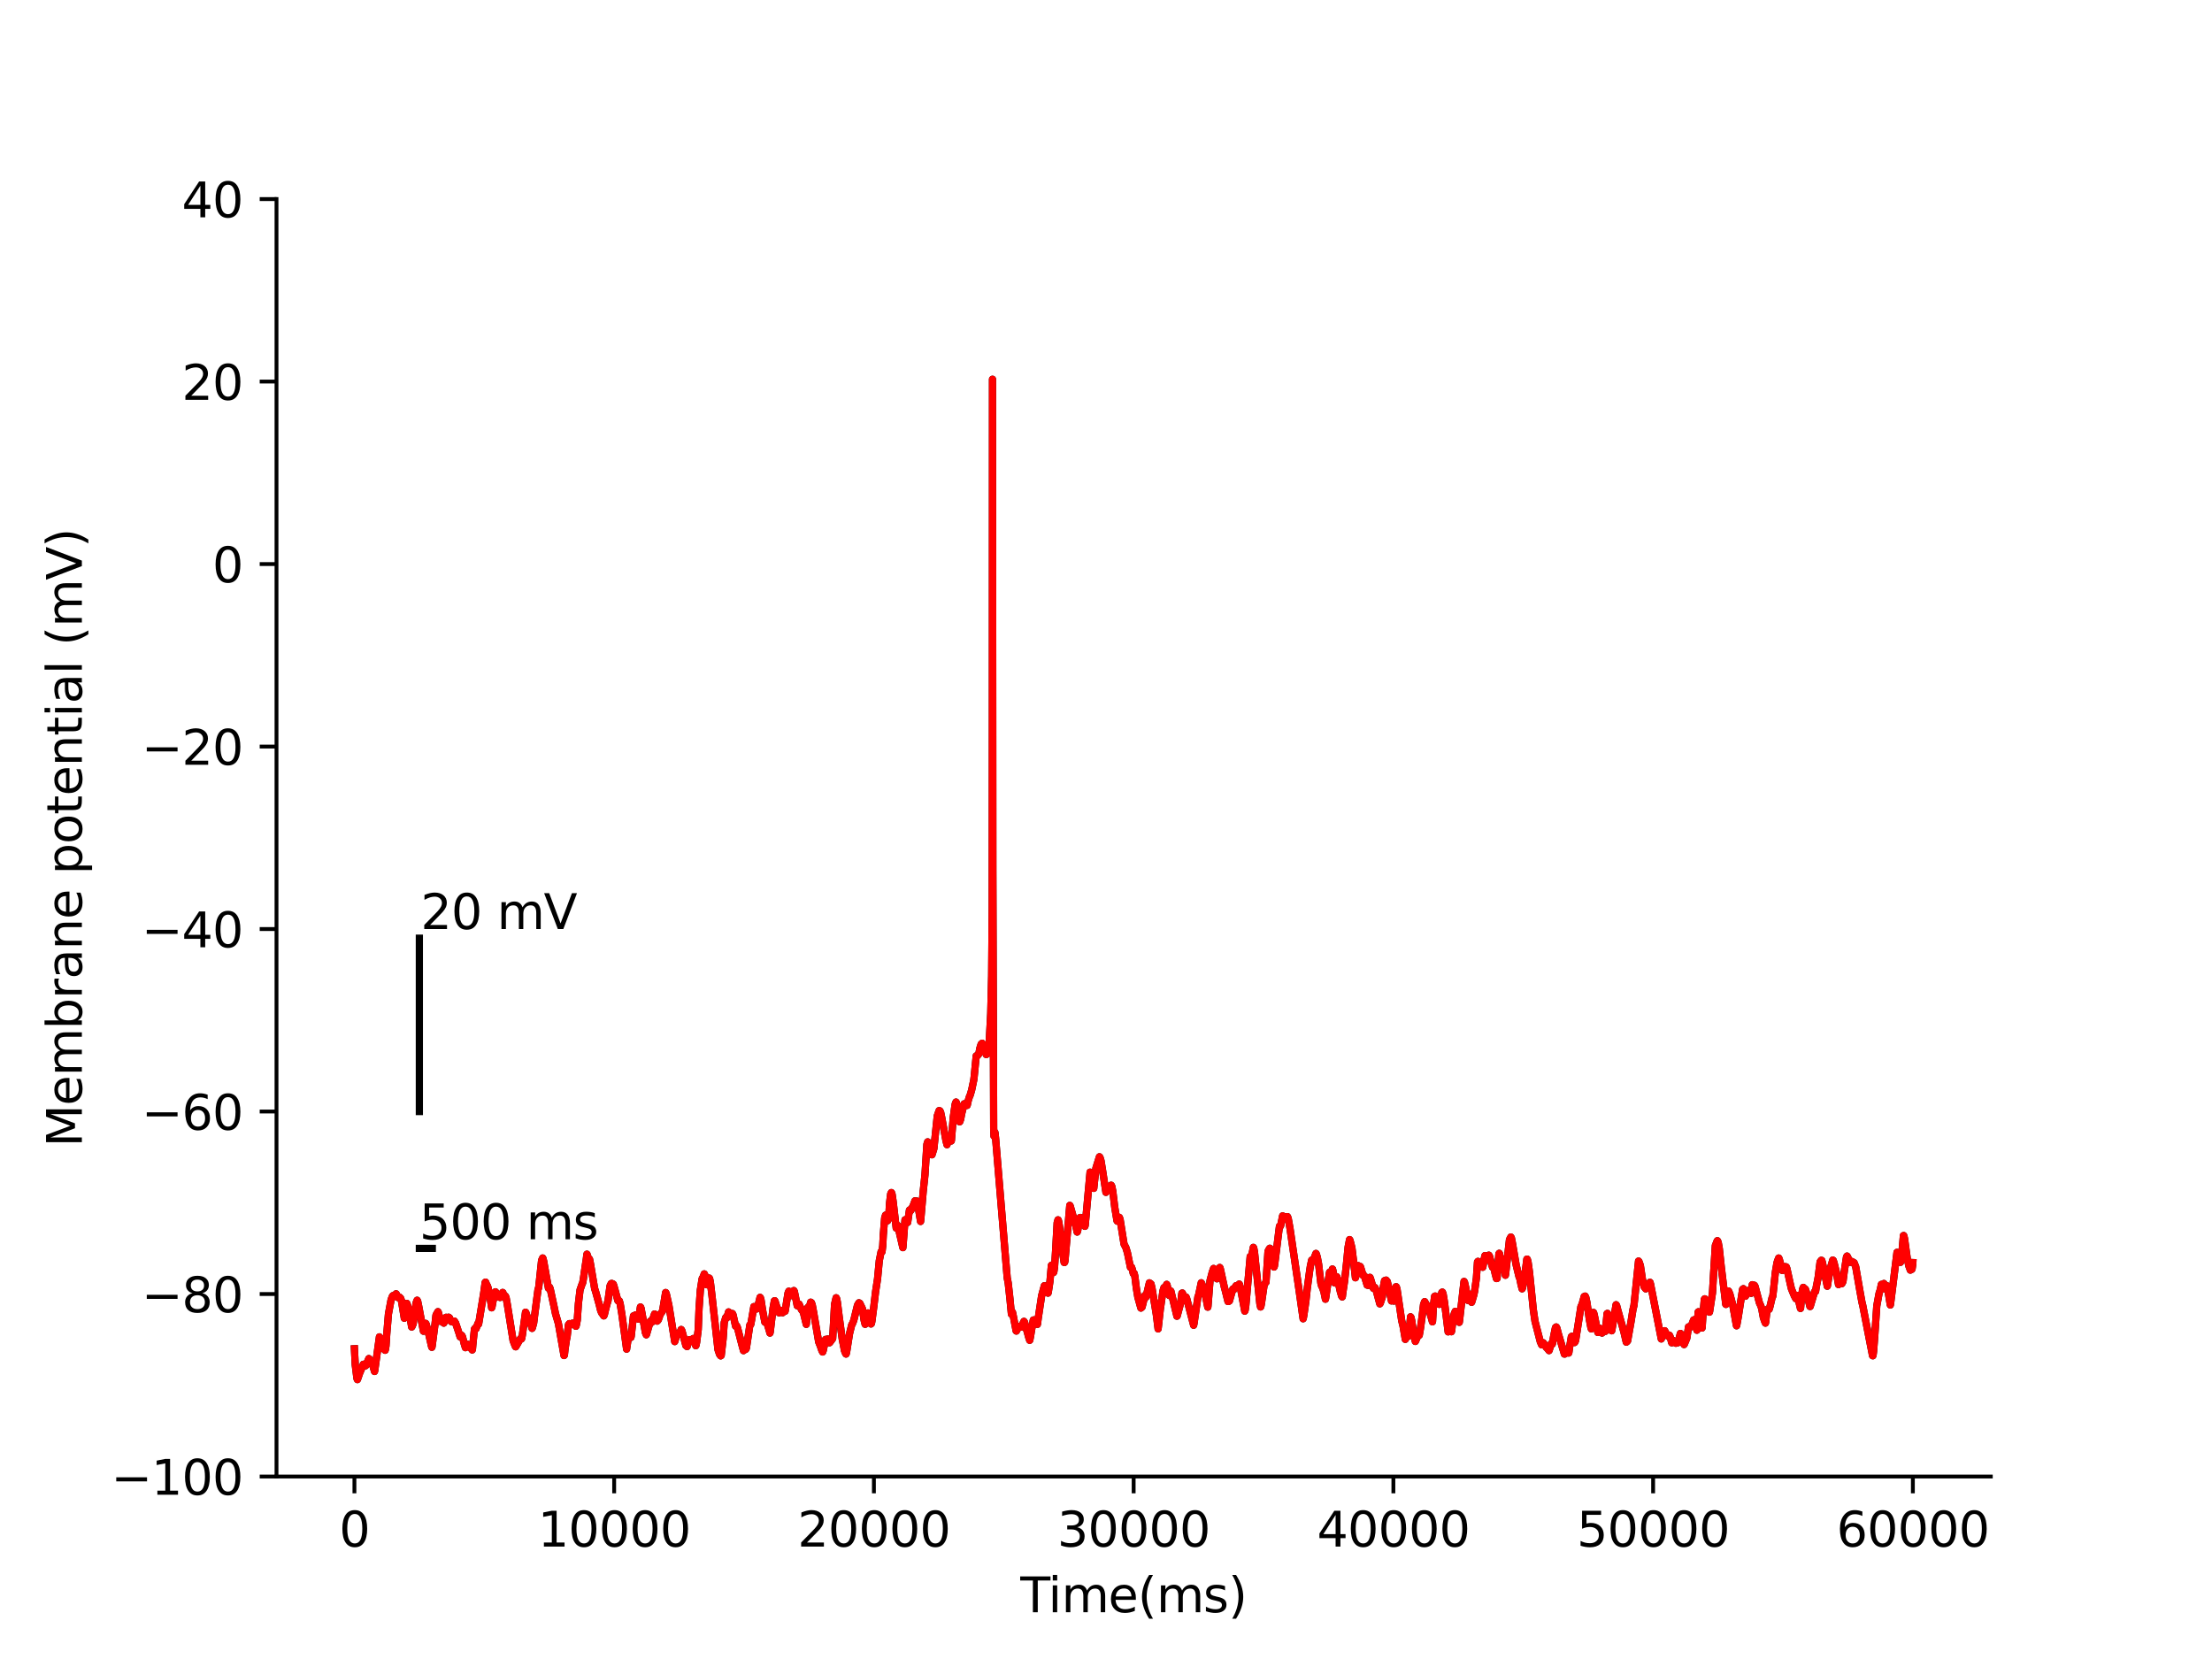 <?xml version="1.0" encoding="utf-8" standalone="no"?>
<!DOCTYPE svg PUBLIC "-//W3C//DTD SVG 1.1//EN"
  "http://www.w3.org/Graphics/SVG/1.1/DTD/svg11.dtd">
<svg xmlns:xlink="http://www.w3.org/1999/xlink" width="460.8pt" height="345.6pt" viewBox="0 0 460.8 345.6" xmlns="http://www.w3.org/2000/svg" version="1.1">
 <defs>
  <style type="text/css">*{stroke-linejoin: round; stroke-linecap: butt}</style>
 </defs>
 <g id="figure_1">
  <g id="patch_1">
   <path d="M 0 345.6 
L 460.8 345.6 
L 460.8 0 
L 0 0 
z
" style="fill: #ffffff"/>
  </g>
  <g id="axes_1">
   <g id="patch_2">
    <path d="M 57.6 307.584 
L 414.72 307.584 
L 414.72 41.472 
L 57.6 41.472 
z
" style="fill: #ffffff"/>
   </g>
   <g id="matplotlib.axis_1">
    <g id="xtick_1">
     <g id="line2d_1">
      <defs>
       <path id="mbc2496ce54" d="M 0 0 
L 0 3.5 
" style="stroke: #000000; stroke-width: 0.8"/>
      </defs>
      <g>
       <use xlink:href="#mbc2496ce54" x="73.833" y="307.584" style="stroke: #000000; stroke-width: 0.8"/>
      </g>
     </g>
     <g id="text_1">
      <!-- 0 -->
      <g transform="translate(70.651 322.182) scale(0.1 -0.1)">
       <defs>
        <path id="DejaVuSans-30" d="M 2034 4250 
Q 1547 4250 1301 3770 
Q 1056 3291 1056 2328 
Q 1056 1369 1301 889 
Q 1547 409 2034 409 
Q 2525 409 2770 889 
Q 3016 1369 3016 2328 
Q 3016 3291 2770 3770 
Q 2525 4250 2034 4250 
z
M 2034 4750 
Q 2819 4750 3233 4129 
Q 3647 3509 3647 2328 
Q 3647 1150 3233 529 
Q 2819 -91 2034 -91 
Q 1250 -91 836 529 
Q 422 1150 422 2328 
Q 422 3509 836 4129 
Q 1250 4750 2034 4750 
z
" transform="scale(0.016)"/>
       </defs>
       <use xlink:href="#DejaVuSans-30"/>
      </g>
     </g>
    </g>
    <g id="xtick_2">
     <g id="line2d_2">
      <g>
       <use xlink:href="#mbc2496ce54" x="127.941" y="307.584" style="stroke: #000000; stroke-width: 0.8"/>
      </g>
     </g>
     <g id="text_2">
      <!-- 10000 -->
      <g transform="translate(112.035 322.182) scale(0.1 -0.1)">
       <defs>
        <path id="DejaVuSans-31" d="M 794 531 
L 1825 531 
L 1825 4091 
L 703 3866 
L 703 4441 
L 1819 4666 
L 2450 4666 
L 2450 531 
L 3481 531 
L 3481 0 
L 794 0 
L 794 531 
z
" transform="scale(0.016)"/>
       </defs>
       <use xlink:href="#DejaVuSans-31"/>
       <use xlink:href="#DejaVuSans-30" x="63.623"/>
       <use xlink:href="#DejaVuSans-30" x="127.246"/>
       <use xlink:href="#DejaVuSans-30" x="190.869"/>
       <use xlink:href="#DejaVuSans-30" x="254.492"/>
      </g>
     </g>
    </g>
    <g id="xtick_3">
     <g id="line2d_3">
      <g>
       <use xlink:href="#mbc2496ce54" x="182.05" y="307.584" style="stroke: #000000; stroke-width: 0.8"/>
      </g>
     </g>
     <g id="text_3">
      <!-- 20000 -->
      <g transform="translate(166.144 322.182) scale(0.1 -0.1)">
       <defs>
        <path id="DejaVuSans-32" d="M 1228 531 
L 3431 531 
L 3431 0 
L 469 0 
L 469 531 
Q 828 903 1448 1529 
Q 2069 2156 2228 2338 
Q 2531 2678 2651 2914 
Q 2772 3150 2772 3378 
Q 2772 3750 2511 3984 
Q 2250 4219 1831 4219 
Q 1534 4219 1204 4116 
Q 875 4013 500 3803 
L 500 4441 
Q 881 4594 1212 4672 
Q 1544 4750 1819 4750 
Q 2544 4750 2975 4387 
Q 3406 4025 3406 3419 
Q 3406 3131 3298 2873 
Q 3191 2616 2906 2266 
Q 2828 2175 2409 1742 
Q 1991 1309 1228 531 
z
" transform="scale(0.016)"/>
       </defs>
       <use xlink:href="#DejaVuSans-32"/>
       <use xlink:href="#DejaVuSans-30" x="63.623"/>
       <use xlink:href="#DejaVuSans-30" x="127.246"/>
       <use xlink:href="#DejaVuSans-30" x="190.869"/>
       <use xlink:href="#DejaVuSans-30" x="254.492"/>
      </g>
     </g>
    </g>
    <g id="xtick_4">
     <g id="line2d_4">
      <g>
       <use xlink:href="#mbc2496ce54" x="236.159" y="307.584" style="stroke: #000000; stroke-width: 0.8"/>
      </g>
     </g>
     <g id="text_4">
      <!-- 30000 -->
      <g transform="translate(220.252 322.182) scale(0.1 -0.1)">
       <defs>
        <path id="DejaVuSans-33" d="M 2597 2516 
Q 3050 2419 3304 2112 
Q 3559 1806 3559 1356 
Q 3559 666 3084 287 
Q 2609 -91 1734 -91 
Q 1441 -91 1130 -33 
Q 819 25 488 141 
L 488 750 
Q 750 597 1062 519 
Q 1375 441 1716 441 
Q 2309 441 2620 675 
Q 2931 909 2931 1356 
Q 2931 1769 2642 2001 
Q 2353 2234 1838 2234 
L 1294 2234 
L 1294 2753 
L 1863 2753 
Q 2328 2753 2575 2939 
Q 2822 3125 2822 3475 
Q 2822 3834 2567 4026 
Q 2313 4219 1838 4219 
Q 1578 4219 1281 4162 
Q 984 4106 628 3988 
L 628 4550 
Q 988 4650 1302 4700 
Q 1616 4750 1894 4750 
Q 2613 4750 3031 4423 
Q 3450 4097 3450 3541 
Q 3450 3153 3228 2886 
Q 3006 2619 2597 2516 
z
" transform="scale(0.016)"/>
       </defs>
       <use xlink:href="#DejaVuSans-33"/>
       <use xlink:href="#DejaVuSans-30" x="63.623"/>
       <use xlink:href="#DejaVuSans-30" x="127.246"/>
       <use xlink:href="#DejaVuSans-30" x="190.869"/>
       <use xlink:href="#DejaVuSans-30" x="254.492"/>
      </g>
     </g>
    </g>
    <g id="xtick_5">
     <g id="line2d_5">
      <g>
       <use xlink:href="#mbc2496ce54" x="290.267" y="307.584" style="stroke: #000000; stroke-width: 0.8"/>
      </g>
     </g>
     <g id="text_5">
      <!-- 40000 -->
      <g transform="translate(274.361 322.182) scale(0.1 -0.1)">
       <defs>
        <path id="DejaVuSans-34" d="M 2419 4116 
L 825 1625 
L 2419 1625 
L 2419 4116 
z
M 2253 4666 
L 3047 4666 
L 3047 1625 
L 3713 1625 
L 3713 1100 
L 3047 1100 
L 3047 0 
L 2419 0 
L 2419 1100 
L 313 1100 
L 313 1709 
L 2253 4666 
z
" transform="scale(0.016)"/>
       </defs>
       <use xlink:href="#DejaVuSans-34"/>
       <use xlink:href="#DejaVuSans-30" x="63.623"/>
       <use xlink:href="#DejaVuSans-30" x="127.246"/>
       <use xlink:href="#DejaVuSans-30" x="190.869"/>
       <use xlink:href="#DejaVuSans-30" x="254.492"/>
      </g>
     </g>
    </g>
    <g id="xtick_6">
     <g id="line2d_6">
      <g>
       <use xlink:href="#mbc2496ce54" x="344.376" y="307.584" style="stroke: #000000; stroke-width: 0.8"/>
      </g>
     </g>
     <g id="text_6">
      <!-- 50000 -->
      <g transform="translate(328.47 322.182) scale(0.1 -0.1)">
       <defs>
        <path id="DejaVuSans-35" d="M 691 4666 
L 3169 4666 
L 3169 4134 
L 1269 4134 
L 1269 2991 
Q 1406 3038 1543 3061 
Q 1681 3084 1819 3084 
Q 2600 3084 3056 2656 
Q 3513 2228 3513 1497 
Q 3513 744 3044 326 
Q 2575 -91 1722 -91 
Q 1428 -91 1123 -41 
Q 819 9 494 109 
L 494 744 
Q 775 591 1075 516 
Q 1375 441 1709 441 
Q 2250 441 2565 725 
Q 2881 1009 2881 1497 
Q 2881 1984 2565 2268 
Q 2250 2553 1709 2553 
Q 1456 2553 1204 2497 
Q 953 2441 691 2322 
L 691 4666 
z
" transform="scale(0.016)"/>
       </defs>
       <use xlink:href="#DejaVuSans-35"/>
       <use xlink:href="#DejaVuSans-30" x="63.623"/>
       <use xlink:href="#DejaVuSans-30" x="127.246"/>
       <use xlink:href="#DejaVuSans-30" x="190.869"/>
       <use xlink:href="#DejaVuSans-30" x="254.492"/>
      </g>
     </g>
    </g>
    <g id="xtick_7">
     <g id="line2d_7">
      <g>
       <use xlink:href="#mbc2496ce54" x="398.485" y="307.584" style="stroke: #000000; stroke-width: 0.8"/>
      </g>
     </g>
     <g id="text_7">
      <!-- 60000 -->
      <g transform="translate(382.578 322.182) scale(0.1 -0.1)">
       <defs>
        <path id="DejaVuSans-36" d="M 2113 2584 
Q 1688 2584 1439 2293 
Q 1191 2003 1191 1497 
Q 1191 994 1439 701 
Q 1688 409 2113 409 
Q 2538 409 2786 701 
Q 3034 994 3034 1497 
Q 3034 2003 2786 2293 
Q 2538 2584 2113 2584 
z
M 3366 4563 
L 3366 3988 
Q 3128 4100 2886 4159 
Q 2644 4219 2406 4219 
Q 1781 4219 1451 3797 
Q 1122 3375 1075 2522 
Q 1259 2794 1537 2939 
Q 1816 3084 2150 3084 
Q 2853 3084 3261 2657 
Q 3669 2231 3669 1497 
Q 3669 778 3244 343 
Q 2819 -91 2113 -91 
Q 1303 -91 875 529 
Q 447 1150 447 2328 
Q 447 3434 972 4092 
Q 1497 4750 2381 4750 
Q 2619 4750 2861 4703 
Q 3103 4656 3366 4563 
z
" transform="scale(0.016)"/>
       </defs>
       <use xlink:href="#DejaVuSans-36"/>
       <use xlink:href="#DejaVuSans-30" x="63.623"/>
       <use xlink:href="#DejaVuSans-30" x="127.246"/>
       <use xlink:href="#DejaVuSans-30" x="190.869"/>
       <use xlink:href="#DejaVuSans-30" x="254.492"/>
      </g>
     </g>
    </g>
    <g id="text_8">
     <!-- Time(ms) -->
     <g transform="translate(212.55 335.861) scale(0.1 -0.1)">
      <defs>
       <path id="DejaVuSans-54" d="M -19 4666 
L 3928 4666 
L 3928 4134 
L 2272 4134 
L 2272 0 
L 1638 0 
L 1638 4134 
L -19 4134 
L -19 4666 
z
" transform="scale(0.016)"/>
       <path id="DejaVuSans-69" d="M 603 3500 
L 1178 3500 
L 1178 0 
L 603 0 
L 603 3500 
z
M 603 4863 
L 1178 4863 
L 1178 4134 
L 603 4134 
L 603 4863 
z
" transform="scale(0.016)"/>
       <path id="DejaVuSans-6d" d="M 3328 2828 
Q 3544 3216 3844 3400 
Q 4144 3584 4550 3584 
Q 5097 3584 5394 3201 
Q 5691 2819 5691 2113 
L 5691 0 
L 5113 0 
L 5113 2094 
Q 5113 2597 4934 2840 
Q 4756 3084 4391 3084 
Q 3944 3084 3684 2787 
Q 3425 2491 3425 1978 
L 3425 0 
L 2847 0 
L 2847 2094 
Q 2847 2600 2669 2842 
Q 2491 3084 2119 3084 
Q 1678 3084 1418 2786 
Q 1159 2488 1159 1978 
L 1159 0 
L 581 0 
L 581 3500 
L 1159 3500 
L 1159 2956 
Q 1356 3278 1631 3431 
Q 1906 3584 2284 3584 
Q 2666 3584 2933 3390 
Q 3200 3197 3328 2828 
z
" transform="scale(0.016)"/>
       <path id="DejaVuSans-65" d="M 3597 1894 
L 3597 1613 
L 953 1613 
Q 991 1019 1311 708 
Q 1631 397 2203 397 
Q 2534 397 2845 478 
Q 3156 559 3463 722 
L 3463 178 
Q 3153 47 2828 -22 
Q 2503 -91 2169 -91 
Q 1331 -91 842 396 
Q 353 884 353 1716 
Q 353 2575 817 3079 
Q 1281 3584 2069 3584 
Q 2775 3584 3186 3129 
Q 3597 2675 3597 1894 
z
M 3022 2063 
Q 3016 2534 2758 2815 
Q 2500 3097 2075 3097 
Q 1594 3097 1305 2825 
Q 1016 2553 972 2059 
L 3022 2063 
z
" transform="scale(0.016)"/>
       <path id="DejaVuSans-28" d="M 1984 4856 
Q 1566 4138 1362 3434 
Q 1159 2731 1159 2009 
Q 1159 1288 1364 580 
Q 1569 -128 1984 -844 
L 1484 -844 
Q 1016 -109 783 600 
Q 550 1309 550 2009 
Q 550 2706 781 3412 
Q 1013 4119 1484 4856 
L 1984 4856 
z
" transform="scale(0.016)"/>
       <path id="DejaVuSans-73" d="M 2834 3397 
L 2834 2853 
Q 2591 2978 2328 3040 
Q 2066 3103 1784 3103 
Q 1356 3103 1142 2972 
Q 928 2841 928 2578 
Q 928 2378 1081 2264 
Q 1234 2150 1697 2047 
L 1894 2003 
Q 2506 1872 2764 1633 
Q 3022 1394 3022 966 
Q 3022 478 2636 193 
Q 2250 -91 1575 -91 
Q 1294 -91 989 -36 
Q 684 19 347 128 
L 347 722 
Q 666 556 975 473 
Q 1284 391 1588 391 
Q 1994 391 2212 530 
Q 2431 669 2431 922 
Q 2431 1156 2273 1281 
Q 2116 1406 1581 1522 
L 1381 1569 
Q 847 1681 609 1914 
Q 372 2147 372 2553 
Q 372 3047 722 3315 
Q 1072 3584 1716 3584 
Q 2034 3584 2315 3537 
Q 2597 3491 2834 3397 
z
" transform="scale(0.016)"/>
       <path id="DejaVuSans-29" d="M 513 4856 
L 1013 4856 
Q 1481 4119 1714 3412 
Q 1947 2706 1947 2009 
Q 1947 1309 1714 600 
Q 1481 -109 1013 -844 
L 513 -844 
Q 928 -128 1133 580 
Q 1338 1288 1338 2009 
Q 1338 2731 1133 3434 
Q 928 4138 513 4856 
z
" transform="scale(0.016)"/>
      </defs>
      <use xlink:href="#DejaVuSans-54"/>
      <use xlink:href="#DejaVuSans-69" x="57.959"/>
      <use xlink:href="#DejaVuSans-6d" x="85.742"/>
      <use xlink:href="#DejaVuSans-65" x="183.154"/>
      <use xlink:href="#DejaVuSans-28" x="244.678"/>
      <use xlink:href="#DejaVuSans-6d" x="283.691"/>
      <use xlink:href="#DejaVuSans-73" x="381.104"/>
      <use xlink:href="#DejaVuSans-29" x="433.203"/>
     </g>
    </g>
   </g>
   <g id="matplotlib.axis_2">
    <g id="ytick_1">
     <g id="line2d_8">
      <defs>
       <path id="m6e03b94ea4" d="M 0 0 
L -3.5 0 
" style="stroke: #000000; stroke-width: 0.8"/>
      </defs>
      <g>
       <use xlink:href="#m6e03b94ea4" x="57.6" y="307.584" style="stroke: #000000; stroke-width: 0.8"/>
      </g>
     </g>
     <g id="text_9">
      <!-- −100 -->
      <g transform="translate(23.133 311.383) scale(0.1 -0.1)">
       <defs>
        <path id="DejaVuSans-2212" d="M 678 2272 
L 4684 2272 
L 4684 1741 
L 678 1741 
L 678 2272 
z
" transform="scale(0.016)"/>
       </defs>
       <use xlink:href="#DejaVuSans-2212"/>
       <use xlink:href="#DejaVuSans-31" x="83.789"/>
       <use xlink:href="#DejaVuSans-30" x="147.412"/>
       <use xlink:href="#DejaVuSans-30" x="211.035"/>
      </g>
     </g>
    </g>
    <g id="ytick_2">
     <g id="line2d_9">
      <g>
       <use xlink:href="#m6e03b94ea4" x="57.6" y="269.568" style="stroke: #000000; stroke-width: 0.8"/>
      </g>
     </g>
     <g id="text_10">
      <!-- −80 -->
      <g transform="translate(29.495 273.367) scale(0.1 -0.1)">
       <defs>
        <path id="DejaVuSans-38" d="M 2034 2216 
Q 1584 2216 1326 1975 
Q 1069 1734 1069 1313 
Q 1069 891 1326 650 
Q 1584 409 2034 409 
Q 2484 409 2743 651 
Q 3003 894 3003 1313 
Q 3003 1734 2745 1975 
Q 2488 2216 2034 2216 
z
M 1403 2484 
Q 997 2584 770 2862 
Q 544 3141 544 3541 
Q 544 4100 942 4425 
Q 1341 4750 2034 4750 
Q 2731 4750 3128 4425 
Q 3525 4100 3525 3541 
Q 3525 3141 3298 2862 
Q 3072 2584 2669 2484 
Q 3125 2378 3379 2068 
Q 3634 1759 3634 1313 
Q 3634 634 3220 271 
Q 2806 -91 2034 -91 
Q 1263 -91 848 271 
Q 434 634 434 1313 
Q 434 1759 690 2068 
Q 947 2378 1403 2484 
z
M 1172 3481 
Q 1172 3119 1398 2916 
Q 1625 2713 2034 2713 
Q 2441 2713 2670 2916 
Q 2900 3119 2900 3481 
Q 2900 3844 2670 4047 
Q 2441 4250 2034 4250 
Q 1625 4250 1398 4047 
Q 1172 3844 1172 3481 
z
" transform="scale(0.016)"/>
       </defs>
       <use xlink:href="#DejaVuSans-2212"/>
       <use xlink:href="#DejaVuSans-38" x="83.789"/>
       <use xlink:href="#DejaVuSans-30" x="147.412"/>
      </g>
     </g>
    </g>
    <g id="ytick_3">
     <g id="line2d_10">
      <g>
       <use xlink:href="#m6e03b94ea4" x="57.6" y="231.552" style="stroke: #000000; stroke-width: 0.8"/>
      </g>
     </g>
     <g id="text_11">
      <!-- −60 -->
      <g transform="translate(29.495 235.351) scale(0.1 -0.1)">
       <use xlink:href="#DejaVuSans-2212"/>
       <use xlink:href="#DejaVuSans-36" x="83.789"/>
       <use xlink:href="#DejaVuSans-30" x="147.412"/>
      </g>
     </g>
    </g>
    <g id="ytick_4">
     <g id="line2d_11">
      <g>
       <use xlink:href="#m6e03b94ea4" x="57.6" y="193.536" style="stroke: #000000; stroke-width: 0.8"/>
      </g>
     </g>
     <g id="text_12">
      <!-- −40 -->
      <g transform="translate(29.495 197.335) scale(0.1 -0.1)">
       <use xlink:href="#DejaVuSans-2212"/>
       <use xlink:href="#DejaVuSans-34" x="83.789"/>
       <use xlink:href="#DejaVuSans-30" x="147.412"/>
      </g>
     </g>
    </g>
    <g id="ytick_5">
     <g id="line2d_12">
      <g>
       <use xlink:href="#m6e03b94ea4" x="57.6" y="155.52" style="stroke: #000000; stroke-width: 0.8"/>
      </g>
     </g>
     <g id="text_13">
      <!-- −20 -->
      <g transform="translate(29.495 159.319) scale(0.1 -0.1)">
       <use xlink:href="#DejaVuSans-2212"/>
       <use xlink:href="#DejaVuSans-32" x="83.789"/>
       <use xlink:href="#DejaVuSans-30" x="147.412"/>
      </g>
     </g>
    </g>
    <g id="ytick_6">
     <g id="line2d_13">
      <g>
       <use xlink:href="#m6e03b94ea4" x="57.6" y="117.504" style="stroke: #000000; stroke-width: 0.8"/>
      </g>
     </g>
     <g id="text_14">
      <!-- 0 -->
      <g transform="translate(44.237 121.303) scale(0.1 -0.1)">
       <use xlink:href="#DejaVuSans-30"/>
      </g>
     </g>
    </g>
    <g id="ytick_7">
     <g id="line2d_14">
      <g>
       <use xlink:href="#m6e03b94ea4" x="57.6" y="79.488" style="stroke: #000000; stroke-width: 0.8"/>
      </g>
     </g>
     <g id="text_15">
      <!-- 20 -->
      <g transform="translate(37.875 83.287) scale(0.1 -0.1)">
       <use xlink:href="#DejaVuSans-32"/>
       <use xlink:href="#DejaVuSans-30" x="63.623"/>
      </g>
     </g>
    </g>
    <g id="ytick_8">
     <g id="line2d_15">
      <g>
       <use xlink:href="#m6e03b94ea4" x="57.6" y="41.472" style="stroke: #000000; stroke-width: 0.8"/>
      </g>
     </g>
     <g id="text_16">
      <!-- 40 -->
      <g transform="translate(37.875 45.271) scale(0.1 -0.1)">
       <use xlink:href="#DejaVuSans-34"/>
       <use xlink:href="#DejaVuSans-30" x="63.623"/>
      </g>
     </g>
    </g>
    <g id="text_17">
     <!-- Membrane potential (mV) -->
     <g transform="translate(17.053 238.94) rotate(-90) scale(0.1 -0.1)">
      <defs>
       <path id="DejaVuSans-4d" d="M 628 4666 
L 1569 4666 
L 2759 1491 
L 3956 4666 
L 4897 4666 
L 4897 0 
L 4281 0 
L 4281 4097 
L 3078 897 
L 2444 897 
L 1241 4097 
L 1241 0 
L 628 0 
L 628 4666 
z
" transform="scale(0.016)"/>
       <path id="DejaVuSans-62" d="M 3116 1747 
Q 3116 2381 2855 2742 
Q 2594 3103 2138 3103 
Q 1681 3103 1420 2742 
Q 1159 2381 1159 1747 
Q 1159 1113 1420 752 
Q 1681 391 2138 391 
Q 2594 391 2855 752 
Q 3116 1113 3116 1747 
z
M 1159 2969 
Q 1341 3281 1617 3432 
Q 1894 3584 2278 3584 
Q 2916 3584 3314 3078 
Q 3713 2572 3713 1747 
Q 3713 922 3314 415 
Q 2916 -91 2278 -91 
Q 1894 -91 1617 61 
Q 1341 213 1159 525 
L 1159 0 
L 581 0 
L 581 4863 
L 1159 4863 
L 1159 2969 
z
" transform="scale(0.016)"/>
       <path id="DejaVuSans-72" d="M 2631 2963 
Q 2534 3019 2420 3045 
Q 2306 3072 2169 3072 
Q 1681 3072 1420 2755 
Q 1159 2438 1159 1844 
L 1159 0 
L 581 0 
L 581 3500 
L 1159 3500 
L 1159 2956 
Q 1341 3275 1631 3429 
Q 1922 3584 2338 3584 
Q 2397 3584 2469 3576 
Q 2541 3569 2628 3553 
L 2631 2963 
z
" transform="scale(0.016)"/>
       <path id="DejaVuSans-61" d="M 2194 1759 
Q 1497 1759 1228 1600 
Q 959 1441 959 1056 
Q 959 750 1161 570 
Q 1363 391 1709 391 
Q 2188 391 2477 730 
Q 2766 1069 2766 1631 
L 2766 1759 
L 2194 1759 
z
M 3341 1997 
L 3341 0 
L 2766 0 
L 2766 531 
Q 2569 213 2275 61 
Q 1981 -91 1556 -91 
Q 1019 -91 701 211 
Q 384 513 384 1019 
Q 384 1609 779 1909 
Q 1175 2209 1959 2209 
L 2766 2209 
L 2766 2266 
Q 2766 2663 2505 2880 
Q 2244 3097 1772 3097 
Q 1472 3097 1187 3025 
Q 903 2953 641 2809 
L 641 3341 
Q 956 3463 1253 3523 
Q 1550 3584 1831 3584 
Q 2591 3584 2966 3190 
Q 3341 2797 3341 1997 
z
" transform="scale(0.016)"/>
       <path id="DejaVuSans-6e" d="M 3513 2113 
L 3513 0 
L 2938 0 
L 2938 2094 
Q 2938 2591 2744 2837 
Q 2550 3084 2163 3084 
Q 1697 3084 1428 2787 
Q 1159 2491 1159 1978 
L 1159 0 
L 581 0 
L 581 3500 
L 1159 3500 
L 1159 2956 
Q 1366 3272 1645 3428 
Q 1925 3584 2291 3584 
Q 2894 3584 3203 3211 
Q 3513 2838 3513 2113 
z
" transform="scale(0.016)"/>
       <path id="DejaVuSans-20" transform="scale(0.016)"/>
       <path id="DejaVuSans-70" d="M 1159 525 
L 1159 -1331 
L 581 -1331 
L 581 3500 
L 1159 3500 
L 1159 2969 
Q 1341 3281 1617 3432 
Q 1894 3584 2278 3584 
Q 2916 3584 3314 3078 
Q 3713 2572 3713 1747 
Q 3713 922 3314 415 
Q 2916 -91 2278 -91 
Q 1894 -91 1617 61 
Q 1341 213 1159 525 
z
M 3116 1747 
Q 3116 2381 2855 2742 
Q 2594 3103 2138 3103 
Q 1681 3103 1420 2742 
Q 1159 2381 1159 1747 
Q 1159 1113 1420 752 
Q 1681 391 2138 391 
Q 2594 391 2855 752 
Q 3116 1113 3116 1747 
z
" transform="scale(0.016)"/>
       <path id="DejaVuSans-6f" d="M 1959 3097 
Q 1497 3097 1228 2736 
Q 959 2375 959 1747 
Q 959 1119 1226 758 
Q 1494 397 1959 397 
Q 2419 397 2687 759 
Q 2956 1122 2956 1747 
Q 2956 2369 2687 2733 
Q 2419 3097 1959 3097 
z
M 1959 3584 
Q 2709 3584 3137 3096 
Q 3566 2609 3566 1747 
Q 3566 888 3137 398 
Q 2709 -91 1959 -91 
Q 1206 -91 779 398 
Q 353 888 353 1747 
Q 353 2609 779 3096 
Q 1206 3584 1959 3584 
z
" transform="scale(0.016)"/>
       <path id="DejaVuSans-74" d="M 1172 4494 
L 1172 3500 
L 2356 3500 
L 2356 3053 
L 1172 3053 
L 1172 1153 
Q 1172 725 1289 603 
Q 1406 481 1766 481 
L 2356 481 
L 2356 0 
L 1766 0 
Q 1100 0 847 248 
Q 594 497 594 1153 
L 594 3053 
L 172 3053 
L 172 3500 
L 594 3500 
L 594 4494 
L 1172 4494 
z
" transform="scale(0.016)"/>
       <path id="DejaVuSans-6c" d="M 603 4863 
L 1178 4863 
L 1178 0 
L 603 0 
L 603 4863 
z
" transform="scale(0.016)"/>
       <path id="DejaVuSans-56" d="M 1831 0 
L 50 4666 
L 709 4666 
L 2188 738 
L 3669 4666 
L 4325 4666 
L 2547 0 
L 1831 0 
z
" transform="scale(0.016)"/>
      </defs>
      <use xlink:href="#DejaVuSans-4d"/>
      <use xlink:href="#DejaVuSans-65" x="86.279"/>
      <use xlink:href="#DejaVuSans-6d" x="147.803"/>
      <use xlink:href="#DejaVuSans-62" x="245.215"/>
      <use xlink:href="#DejaVuSans-72" x="308.691"/>
      <use xlink:href="#DejaVuSans-61" x="349.805"/>
      <use xlink:href="#DejaVuSans-6e" x="411.084"/>
      <use xlink:href="#DejaVuSans-65" x="474.463"/>
      <use xlink:href="#DejaVuSans-20" x="535.986"/>
      <use xlink:href="#DejaVuSans-70" x="567.773"/>
      <use xlink:href="#DejaVuSans-6f" x="631.25"/>
      <use xlink:href="#DejaVuSans-74" x="692.432"/>
      <use xlink:href="#DejaVuSans-65" x="731.641"/>
      <use xlink:href="#DejaVuSans-6e" x="793.164"/>
      <use xlink:href="#DejaVuSans-74" x="856.543"/>
      <use xlink:href="#DejaVuSans-69" x="895.752"/>
      <use xlink:href="#DejaVuSans-61" x="923.535"/>
      <use xlink:href="#DejaVuSans-6c" x="984.814"/>
      <use xlink:href="#DejaVuSans-20" x="1012.598"/>
      <use xlink:href="#DejaVuSans-28" x="1044.385"/>
      <use xlink:href="#DejaVuSans-6d" x="1083.398"/>
      <use xlink:href="#DejaVuSans-56" x="1180.811"/>
      <use xlink:href="#DejaVuSans-29" x="1249.219"/>
     </g>
    </g>
   </g>
   <g id="line2d_16">
    <path d="M 73.833 280.973 
L 74.003 284.321 
L 74.363 287.188 
L 74.455 287.396 
L 74.501 287.28 
L 74.95 285.973 
L 75.175 285.477 
L 75.686 284.205 
L 76.086 284.43 
L 76.162 284.519 
L 76.211 284.433 
L 76.838 283.015 
L 76.884 283.047 
L 77.055 283.376 
L 77.323 283.793 
L 77.469 283.951 
L 77.71 284.645 
L 78.021 285.703 
L 78.064 285.533 
L 79.041 278.488 
L 79.141 278.665 
L 79.617 280.534 
L 79.774 280.959 
L 79.812 280.932 
L 79.998 280.881 
L 80.007 280.889 
L 80.174 281.251 
L 80.226 281.292 
L 80.269 281.2 
L 80.41 280.35 
L 80.567 277.935 
L 80.921 273.712 
L 81.468 270.768 
L 81.738 270.054 
L 81.865 269.902 
L 81.903 269.934 
L 82.103 270.125 
L 82.147 270.074 
L 82.506 269.52 
L 82.588 269.603 
L 82.782 270.098 
L 82.92 270.312 
L 82.964 270.273 
L 83.175 270.183 
L 83.453 270.438 
L 83.599 270.836 
L 83.856 272.345 
L 84.222 274.614 
L 84.262 274.505 
L 84.414 273.031 
L 84.671 271.529 
L 84.741 271.514 
L 84.782 271.567 
L 84.998 272.204 
L 85.288 273.719 
L 85.761 276.444 
L 85.804 276.402 
L 86.072 275.768 
L 86.275 274.162 
L 86.711 271.326 
L 86.889 270.862 
L 86.905 270.869 
L 87.011 271.074 
L 87.222 272.102 
L 87.939 275.913 
L 88.212 277.317 
L 88.288 277.066 
L 88.664 275.678 
L 88.675 275.682 
L 88.78 275.848 
L 89.116 277.051 
L 89.881 280.422 
L 89.963 280.669 
L 90.009 280.517 
L 90.607 275.934 
L 90.823 273.958 
L 91.229 273.242 
L 91.315 273.374 
L 91.505 274.121 
L 91.735 275.263 
L 91.808 275.13 
L 91.908 275.055 
L 91.948 275.097 
L 92.173 275.239 
L 92.295 275.334 
L 92.449 275.634 
L 92.514 275.504 
L 92.928 274.416 
L 92.968 274.45 
L 93.133 274.627 
L 93.193 274.562 
L 93.455 274.394 
L 93.65 274.536 
L 93.859 275.142 
L 94.007 275.314 
L 94.034 275.299 
L 94.248 275.289 
L 94.405 275.412 
L 94.446 275.361 
L 94.638 275.199 
L 94.662 275.219 
L 94.916 275.63 
L 95.631 277.763 
L 95.85 278.497 
L 95.901 278.451 
L 96.182 278.175 
L 96.21 278.199 
L 96.369 278.537 
L 96.672 279.822 
L 96.954 280.746 
L 96.97 280.737 
L 97.124 280.45 
L 97.4 280.034 
L 97.535 280.189 
L 97.949 280.763 
L 98.125 280.887 
L 98.371 281.222 
L 98.414 281.136 
L 98.509 280.044 
L 98.834 276.875 
L 98.961 276.692 
L 98.996 276.717 
L 99.15 276.822 
L 99.186 276.757 
L 99.564 275.684 
L 99.656 275.797 
L 99.686 275.846 
L 99.727 275.706 
L 100.747 269.491 
L 101.069 267.154 
L 101.155 267.085 
L 101.198 267.131 
L 101.339 267.567 
L 101.518 267.837 
L 101.677 268.274 
L 102.145 270.62 
L 102.419 272.441 
L 102.497 272.208 
L 102.851 270.289 
L 103.203 269.102 
L 103.279 269.181 
L 103.282 269.188 
L 103.801 270.158 
L 103.95 270.089 
L 104.082 270.155 
L 104.177 270.294 
L 104.237 270.193 
L 104.71 269.237 
L 104.77 269.3 
L 104.921 269.772 
L 105.059 270.197 
L 105.116 270.129 
L 105.273 269.995 
L 105.303 270.022 
L 105.435 270.36 
L 105.689 271.765 
L 106.893 279.3 
L 107.359 280.495 
L 107.429 280.563 
L 107.48 280.494 
L 108.438 278.833 
L 108.59 278.897 
L 108.638 278.918 
L 108.679 278.839 
L 108.82 278.092 
L 109.477 273.354 
L 109.539 273.407 
L 109.691 273.849 
L 110.113 275.122 
L 110.318 275.631 
L 110.427 275.573 
L 110.538 275.688 
L 110.722 276.315 
L 110.838 276.726 
L 110.897 276.618 
L 111.173 275.611 
L 111.333 274.308 
L 112.069 268.671 
L 112.226 268.188 
L 112.821 262.565 
L 113.048 262.057 
L 113.113 262.146 
L 113.265 262.771 
L 114.25 268.352 
L 114.32 268.257 
L 114.463 268.135 
L 114.496 268.166 
L 114.628 268.525 
L 115.421 272.189 
L 115.721 273.667 
L 116.325 275.717 
L 117.496 282.386 
L 117.577 282.285 
L 117.696 281.13 
L 117.991 279.154 
L 118.148 278.396 
L 118.419 275.965 
L 118.605 275.728 
L 118.73 275.865 
L 118.881 276 
L 118.908 275.983 
L 119.125 275.702 
L 119.263 275.64 
L 119.284 275.659 
L 119.655 275.89 
L 119.807 275.955 
L 119.974 276.291 
L 120.045 276.102 
L 120.256 275.008 
L 120.494 271.552 
L 120.832 268.719 
L 121.281 267.427 
L 121.376 267.269 
L 121.522 266.454 
L 122.022 263.016 
L 122.044 263.026 
L 122.047 263.028 
L 122.057 262.926 
L 122.268 261.265 
L 122.29 261.281 
L 122.382 261.593 
L 122.596 262.132 
L 122.81 262.303 
L 122.983 263.161 
L 123.878 268.461 
L 124.041 268.926 
L 124.841 271.817 
L 125.12 272.974 
L 125.326 273.493 
L 125.466 273.656 
L 125.775 274.122 
L 125.794 274.11 
L 125.905 273.855 
L 126.148 272.811 
L 126.454 271.65 
L 126.665 270.953 
L 126.838 269.626 
L 127.09 267.843 
L 127.328 267.379 
L 127.428 267.353 
L 127.46 267.389 
L 127.631 267.432 
L 127.763 267.516 
L 127.926 268.007 
L 128.726 270.976 
L 128.729 270.975 
L 129.016 270.99 
L 129.197 271.613 
L 129.546 273.78 
L 130.534 281.052 
L 130.596 280.624 
L 130.902 278.607 
L 131.018 278.649 
L 131.429 278.609 
L 131.491 278.367 
L 131.959 274.119 
L 131.981 274.127 
L 132.087 274.338 
L 132.16 274.519 
L 132.214 274.389 
L 132.392 273.918 
L 132.436 273.961 
L 133.004 274.803 
L 133.015 274.753 
L 133.412 272.271 
L 133.437 272.284 
L 133.545 272.538 
L 133.775 273.791 
L 134.448 277.614 
L 134.632 278.063 
L 134.681 277.986 
L 135.136 276.404 
L 135.49 275.2 
L 135.531 275.225 
L 135.742 275.483 
L 135.798 275.34 
L 136.356 273.722 
L 136.377 273.732 
L 136.502 273.951 
L 136.748 274.968 
L 136.897 275.222 
L 136.921 275.21 
L 137.154 274.925 
L 137.541 273.788 
L 137.765 273.472 
L 137.984 273.188 
L 138.06 272.888 
L 138.664 269.254 
L 138.696 269.273 
L 138.812 269.552 
L 139.34 271.904 
L 140.56 279.482 
L 140.625 279.288 
L 140.979 278.066 
L 141.174 277.851 
L 141.391 277.716 
L 141.396 277.72 
L 141.542 277.875 
L 141.591 277.736 
L 141.899 276.96 
L 142.01 277.085 
L 142.205 277.753 
L 142.879 280.304 
L 143.06 280.433 
L 143.128 280.514 
L 143.182 280.421 
L 143.441 279.476 
L 143.655 279.07 
L 143.815 279.223 
L 144.028 279.413 
L 144.069 279.35 
L 144.405 278.834 
L 144.429 278.85 
L 144.583 279.12 
L 144.867 280.17 
L 144.943 280.333 
L 144.997 280.251 
L 145.124 279.605 
L 145.454 276.975 
L 145.627 272.573 
L 145.895 268.737 
L 146.269 266.357 
L 146.493 265.989 
L 146.704 265.371 
L 146.72 265.378 
L 146.82 265.587 
L 147.021 266.656 
L 147.164 267.624 
L 147.248 267.466 
L 147.302 267.45 
L 147.343 267.517 
L 147.391 267.659 
L 147.435 267.47 
L 147.74 266.243 
L 147.824 266.352 
L 147.981 267.075 
L 148.317 269.92 
L 149.569 281.169 
L 149.899 282.148 
L 150.132 282.454 
L 150.24 282.37 
L 150.638 278.907 
L 150.871 275.497 
L 151.192 274.448 
L 151.201 274.45 
L 151.409 274.54 
L 151.439 274.438 
L 151.774 273.295 
L 151.807 273.313 
L 152.183 273.765 
L 152.28 273.931 
L 152.34 273.848 
L 152.551 273.62 
L 152.572 273.635 
L 152.708 273.901 
L 152.954 274.989 
L 153.235 276.263 
L 153.287 276.229 
L 153.462 276.192 
L 153.47 276.201 
L 153.622 276.558 
L 154.547 280.137 
L 154.883 281.368 
L 154.975 281.287 
L 155.213 281.117 
L 155.364 281.084 
L 155.483 280.856 
L 155.868 278.302 
L 156.211 276.001 
L 156.317 275.934 
L 156.355 275.963 
L 156.398 275.899 
L 156.406 275.872 
L 156.606 274.748 
L 157.042 272.189 
L 157.147 272.256 
L 157.342 272.377 
L 157.483 272.498 
L 157.61 272.688 
L 157.686 272.637 
L 157.794 272.476 
L 158.335 270.263 
L 158.394 270.325 
L 158.541 270.827 
L 158.857 272.913 
L 159.333 275.432 
L 159.652 275.552 
L 159.845 275.827 
L 160.191 276.96 
L 160.396 277.705 
L 160.456 277.446 
L 161.038 272.513 
L 161.314 270.987 
L 161.395 270.963 
L 161.433 271.007 
L 161.581 271.455 
L 162.106 273.226 
L 162.315 273.501 
L 162.366 273.334 
L 162.574 272.943 
L 162.772 273.109 
L 163.04 273.465 
L 163.091 273.411 
L 163.445 273.017 
L 163.489 273.066 
L 163.548 273.158 
L 163.578 273.023 
L 164.157 269.386 
L 164.325 268.976 
L 164.346 268.987 
L 164.579 269.331 
L 165.009 269.911 
L 165.05 269.78 
L 165.364 268.847 
L 165.372 268.849 
L 165.469 269.017 
L 165.659 269.915 
L 166.075 272.01 
L 166.1 271.992 
L 166.44 271.644 
L 166.478 271.684 
L 166.635 272.075 
L 166.952 272.815 
L 167.336 273.306 
L 167.563 274.245 
L 167.964 275.886 
L 167.98 275.688 
L 168.291 272.365 
L 168.375 272.287 
L 168.421 272.338 
L 168.524 272.588 
L 168.572 272.396 
L 168.878 271.267 
L 169.024 271.36 
L 169.197 271.81 
L 169.481 273.313 
L 170.553 279.573 
L 170.883 280.376 
L 171.197 281.316 
L 171.372 281.647 
L 171.394 281.629 
L 171.508 281.268 
L 171.973 279.02 
L 172.033 279.063 
L 172.16 279.254 
L 172.227 279.132 
L 172.419 278.927 
L 172.436 278.936 
L 172.574 279.173 
L 172.787 279.734 
L 172.871 279.654 
L 173.461 278.85 
L 173.853 271.708 
L 174.181 270.347 
L 174.267 270.472 
L 174.435 271.242 
L 174.819 274.315 
L 175.436 278.867 
L 175.923 281.372 
L 176.164 281.981 
L 176.245 282.074 
L 176.294 281.996 
L 176.407 281.411 
L 176.97 277.83 
L 177.449 275.917 
L 177.595 275.731 
L 177.857 275.051 
L 178.629 271.898 
L 178.929 271.392 
L 179.118 271.498 
L 179.638 272.585 
L 180.003 274.995 
L 180.222 275.876 
L 180.227 275.874 
L 180.311 275.693 
L 180.525 274.731 
L 180.825 273.504 
L 180.925 273.601 
L 181.101 274.214 
L 181.437 275.813 
L 181.531 275.718 
L 181.626 275.266 
L 181.997 272.452 
L 182.403 269.066 
L 182.811 266.403 
L 183.171 262.632 
L 183.552 260.735 
L 183.69 260.812 
L 183.715 260.814 
L 183.747 260.715 
L 183.893 259.504 
L 184.007 257.263 
L 184.296 253.703 
L 184.478 253.132 
L 184.494 253.139 
L 184.586 253.347 
L 184.916 254.304 
L 184.948 254.268 
L 185.13 253.665 
L 185.311 250.616 
L 185.549 248.69 
L 185.687 248.43 
L 185.722 248.458 
L 185.839 248.803 
L 186.06 250.323 
L 186.696 255.836 
L 186.791 255.583 
L 186.95 255.244 
L 186.986 255.275 
L 187.107 255.664 
L 188.084 259.91 
L 188.122 259.503 
L 188.53 254.105 
L 188.574 254.119 
L 188.606 254.186 
L 188.72 254.573 
L 188.809 254.432 
L 188.882 254.399 
L 188.923 254.457 
L 189.08 254.659 
L 189.096 254.571 
L 189.448 252.102 
L 189.542 252.015 
L 189.591 252.066 
L 189.732 252.184 
L 189.775 252.13 
L 190.313 250.94 
L 190.595 250.157 
L 191.017 250.206 
L 191.19 250.957 
L 191.772 254.451 
L 191.815 254.065 
L 192.318 248.21 
L 192.689 244.737 
L 193.084 238.405 
L 193.251 237.866 
L 193.27 237.875 
L 193.384 238.124 
L 193.63 238.957 
L 194.144 240.563 
L 194.161 240.538 
L 194.547 239.278 
L 194.875 236.074 
L 195.251 232.455 
L 195.635 231.362 
L 195.8 231.408 
L 195.952 231.708 
L 196.173 232.762 
L 197.063 237.645 
L 197.28 238.462 
L 197.35 238.231 
L 197.68 237.112 
L 197.78 237.189 
L 198.159 237.691 
L 198.194 237.59 
L 198.579 232.795 
L 198.974 230.04 
L 199.152 229.574 
L 199.171 229.583 
L 199.271 229.801 
L 199.463 230.884 
L 199.907 233.695 
L 199.942 233.664 
L 200.126 233.144 
L 200.321 232.066 
L 200.846 229.941 
L 200.932 229.957 
L 200.957 229.991 
L 201.181 230.135 
L 201.341 230.168 
L 201.46 230.278 
L 201.5 230.205 
L 201.701 229.27 
L 201.99 228.34 
L 202.079 228.221 
L 202.409 227.09 
L 202.853 224.98 
L 202.934 224.323 
L 203.364 219.955 
L 203.435 219.916 
L 203.486 219.966 
L 203.619 219.928 
L 203.892 219.597 
L 204.125 218.355 
L 204.393 217.51 
L 204.598 217.326 
L 204.617 217.34 
L 204.742 217.611 
L 205.448 219.685 
L 205.637 219.546 
L 206.065 217.164 
L 206.389 211.128 
L 206.581 203.335 
L 206.692 188.968 
L 206.73 149.235 
L 206.757 79.009 
L 206.83 181.255 
L 207.001 235.074 
L 207.063 236.676 
L 207.128 236.277 
L 207.225 235.835 
L 207.277 235.965 
L 207.404 237.132 
L 209.822 266.223 
L 210.025 267.254 
L 210.385 270.522 
L 210.696 273.768 
L 210.777 273.485 
L 210.872 273.31 
L 210.921 273.372 
L 211.048 273.944 
L 211.673 277.232 
L 211.727 277.285 
L 211.778 277.196 
L 212.238 276.34 
L 212.406 276.302 
L 212.612 276.427 
L 212.698 276.474 
L 212.742 276.429 
L 213.05 275.787 
L 213.31 275.263 
L 213.318 275.266 
L 213.434 275.44 
L 213.648 276.262 
L 214.019 277.554 
L 214.276 278.505 
L 214.5 279.209 
L 214.527 279.173 
L 214.646 278.562 
L 215.247 274.99 
L 215.355 274.953 
L 215.385 274.982 
L 215.542 275.357 
L 215.709 275.509 
L 215.88 275.636 
L 216.102 275.892 
L 216.126 275.83 
L 216.28 274.627 
L 216.992 269.913 
L 217.555 267.839 
L 217.914 267.915 
L 218.12 268.657 
L 218.323 269.383 
L 218.372 269.235 
L 218.729 266.9 
L 219.021 263.605 
L 219.086 263.546 
L 219.135 263.612 
L 219.281 264.212 
L 219.478 265.087 
L 219.532 264.973 
L 219.684 263.958 
L 219.908 260.453 
L 220.222 254.734 
L 220.401 254.11 
L 220.417 254.116 
L 220.509 254.313 
L 220.701 255.391 
L 221.161 259.599 
L 221.678 262.988 
L 221.745 263.004 
L 221.789 262.949 
L 221.859 262.641 
L 221.986 261.117 
L 222.855 251.1 
L 222.865 251.102 
L 222.952 251.262 
L 224.075 255.231 
L 224.389 256.657 
L 224.416 256.636 
L 224.521 256.297 
L 224.711 254.921 
L 225.005 253.626 
L 225.084 253.621 
L 225.119 253.663 
L 225.265 253.669 
L 225.414 253.714 
L 225.584 254.164 
L 226.004 255.468 
L 226.066 255.257 
L 227.08 244.179 
L 227.091 244.182 
L 227.175 244.355 
L 227.443 245.7 
L 227.849 247.558 
L 227.868 247.43 
L 228.303 243.331 
L 229.034 240.979 
L 229.145 241.112 
L 229.364 241.83 
L 229.667 243.712 
L 230.384 248.386 
L 230.443 248.287 
L 230.749 247.762 
L 230.752 247.763 
L 230.782 247.767 
L 230.809 247.674 
L 231.009 247.146 
L 231.039 247.16 
L 231.195 247.369 
L 231.269 247.195 
L 231.471 246.898 
L 231.49 246.908 
L 231.607 247.134 
L 231.812 248.137 
L 232.232 251.564 
L 232.692 254.314 
L 232.767 254.402 
L 232.813 254.328 
L 233.146 253.581 
L 233.2 253.634 
L 233.344 254.067 
L 233.609 255.727 
L 234.163 259.192 
L 234.358 259.557 
L 234.542 259.906 
L 234.869 260.983 
L 235.494 264.026 
L 235.581 263.943 
L 235.695 263.931 
L 235.719 263.961 
L 235.862 264.38 
L 236.076 265.296 
L 236.168 265.203 
L 236.244 265.223 
L 236.268 265.266 
L 236.406 265.838 
L 236.715 268.307 
L 237.028 270.205 
L 237.294 271.158 
L 237.667 272.498 
L 237.675 272.496 
L 237.91 272.288 
L 238.005 271.918 
L 238.506 269.858 
L 238.538 269.876 
L 238.663 270.14 
L 238.711 270.237 
L 238.76 270.09 
L 239.436 267.234 
L 239.442 267.236 
L 239.774 267.471 
L 239.972 268.275 
L 240.884 273.876 
L 241.254 276.834 
L 241.308 276.388 
L 241.714 272.75 
L 242.272 268.884 
L 242.475 268.229 
L 242.477 268.23 
L 242.572 268.368 
L 242.745 269.053 
L 242.802 268.681 
L 243.043 267.552 
L 243.121 267.672 
L 243.3 268.523 
L 243.614 269.882 
L 243.66 269.75 
L 243.871 268.925 
L 243.922 268.986 
L 244.068 269.584 
L 245.172 274.188 
L 245.204 274.177 
L 245.237 274.1 
L 245.948 271.453 
L 246.203 269.397 
L 246.297 269.351 
L 246.335 269.39 
L 246.473 269.785 
L 246.711 270.306 
L 246.841 270.436 
L 246.901 270.329 
L 247.055 270.184 
L 247.085 270.208 
L 247.217 270.532 
L 248.656 276.078 
L 248.735 275.709 
L 249.557 270.099 
L 249.682 269.846 
L 250.242 267.222 
L 250.339 267.363 
L 251.043 269.506 
L 251.6 272.31 
L 251.608 272.305 
L 251.646 272.066 
L 252.063 266.808 
L 252.544 264.99 
L 252.812 264.245 
L 252.845 264.267 
L 252.961 264.566 
L 253.51 266.395 
L 253.532 266.369 
L 253.794 265.644 
L 254.094 264.037 
L 254.178 264.153 
L 254.349 264.911 
L 255.044 268.109 
L 255.252 268.867 
L 255.812 271.129 
L 255.945 271.114 
L 256.107 271.015 
L 256.824 268.519 
L 256.878 268.566 
L 256.981 268.69 
L 257.035 268.603 
L 257.479 267.839 
L 257.606 267.861 
L 257.614 267.872 
L 257.86 268.074 
L 257.877 268.053 
L 258.145 267.492 
L 258.226 267.608 
L 258.402 268.304 
L 259.305 273.138 
L 259.381 272.974 
L 259.524 272.03 
L 260.439 261.742 
L 260.506 261.715 
L 260.55 261.774 
L 260.663 261.988 
L 260.698 261.848 
L 261.096 259.846 
L 261.099 259.847 
L 261.177 259.982 
L 261.337 260.848 
L 261.689 264.275 
L 262.454 271.614 
L 262.598 272.268 
L 262.652 272.198 
L 262.765 271.646 
L 263.336 267.722 
L 263.555 267.296 
L 263.731 267.123 
L 264.148 260.66 
L 264.443 260.108 
L 264.535 260.03 
L 264.578 260.078 
L 264.811 260.685 
L 265.046 262.069 
L 265.398 263.946 
L 265.403 263.945 
L 265.474 263.806 
L 265.617 262.793 
L 266.534 255.442 
L 266.667 255.355 
L 266.702 255.393 
L 266.748 255.421 
L 266.783 255.317 
L 267.194 253.287 
L 267.297 253.348 
L 267.592 253.615 
L 267.635 253.564 
L 267.789 253.468 
L 267.819 253.501 
L 267.968 253.597 
L 267.998 253.57 
L 268.201 253.443 
L 268.228 253.474 
L 268.368 253.877 
L 268.728 255.89 
L 270.6 268.656 
L 271.463 274.726 
L 271.488 274.69 
L 271.62 273.962 
L 272.04 271.059 
L 272.318 268.468 
L 272.838 264.621 
L 272.981 263.721 
L 273.246 262.508 
L 273.346 262.583 
L 273.479 262.773 
L 273.536 262.662 
L 274.134 261.114 
L 274.204 261.2 
L 274.418 261.9 
L 274.694 263.356 
L 275.156 267.28 
L 275.338 267.964 
L 275.462 268.103 
L 275.8 269.129 
L 276.111 270.649 
L 276.166 270.397 
L 276.964 265.04 
L 277.148 264.935 
L 277.259 265.067 
L 277.353 265.351 
L 277.391 265.117 
L 277.559 264.355 
L 277.589 264.382 
L 277.694 264.768 
L 277.976 266.924 
L 278.057 267.263 
L 278.113 267.113 
L 278.446 265.949 
L 278.484 265.977 
L 278.611 266.303 
L 279.182 268.944 
L 279.488 270.028 
L 279.607 270.176 
L 279.634 270.125 
L 279.737 269.274 
L 280.088 266.963 
L 280.519 263.022 
L 280.83 259.811 
L 281.138 258.227 
L 281.146 258.229 
L 281.233 258.38 
L 281.631 259.95 
L 281.985 262.823 
L 282.358 266.187 
L 282.429 265.989 
L 282.918 263.642 
L 282.997 263.803 
L 283.124 264.076 
L 283.17 264.029 
L 283.359 263.825 
L 283.397 263.867 
L 283.533 264.29 
L 283.955 265.708 
L 284.074 265.691 
L 284.201 265.752 
L 284.35 266.208 
L 284.799 267.706 
L 285.018 267.768 
L 285.061 267.767 
L 285.085 267.687 
L 285.38 266.096 
L 285.478 266.29 
L 286.1 268.383 
L 286.162 268.35 
L 286.419 268.21 
L 286.446 268.248 
L 286.692 268.858 
L 287.442 271.621 
L 287.531 271.506 
L 287.945 270.244 
L 288.191 267.975 
L 288.427 266.781 
L 288.749 266.668 
L 289 266.971 
L 289.206 267.853 
L 289.869 271.01 
L 289.939 270.867 
L 290.139 270.542 
L 290.164 270.558 
L 290.291 270.825 
L 290.375 271.039 
L 290.407 270.838 
L 290.778 268.064 
L 290.848 268.047 
L 290.889 268.1 
L 291.035 268.609 
L 291.338 270.664 
L 292.003 275.145 
L 292.268 276.195 
L 292.753 279.01 
L 292.874 278.706 
L 293.064 278.561 
L 293.467 278.288 
L 293.84 274.315 
L 293.921 274.415 
L 294.092 275.128 
L 294.571 278.417 
L 294.839 279.449 
L 294.852 279.444 
L 294.941 279.259 
L 295.374 278.247 
L 295.658 278.156 
L 295.896 276.798 
L 296.229 274.4 
L 296.554 271.735 
L 296.781 271.156 
L 296.8 271.165 
L 296.914 271.381 
L 297.217 271.956 
L 297.43 272.011 
L 297.595 272.452 
L 298.402 275.367 
L 298.426 275.232 
L 298.618 271.872 
L 298.851 270.057 
L 298.981 269.983 
L 299.005 270.002 
L 299.135 270.298 
L 299.33 270.89 
L 299.403 270.838 
L 299.524 270.889 
L 299.673 271.349 
L 299.833 271.725 
L 299.865 271.706 
L 299.936 271.504 
L 300.358 269.232 
L 300.458 269.163 
L 300.498 269.203 
L 300.636 269.604 
L 300.907 271.226 
L 301.673 277.449 
L 301.784 276.882 
L 301.97 276.318 
L 301.989 276.326 
L 302.092 276.536 
L 302.349 277.427 
L 302.417 277.23 
L 302.611 275.44 
L 302.877 273.98 
L 302.974 273.587 
L 303.161 273.171 
L 303.177 273.178 
L 303.288 273.386 
L 303.991 275.47 
L 304.026 275.274 
L 304.981 266.948 
L 304.992 266.951 
L 305.084 267.111 
L 305.344 268.247 
L 305.679 270.464 
L 305.79 270.898 
L 305.831 270.805 
L 306.115 269.604 
L 306.193 269.725 
L 306.377 270.559 
L 306.564 271.295 
L 306.615 271.155 
L 307.002 269.845 
L 307.17 269.078 
L 307.562 266.262 
L 307.79 262.895 
L 307.876 262.766 
L 307.925 262.824 
L 308.325 263.525 
L 308.369 263.488 
L 308.509 263.432 
L 308.536 263.465 
L 308.877 263.999 
L 308.926 263.872 
L 309.115 262.543 
L 309.345 261.56 
L 309.608 261.685 
L 309.773 262.211 
L 309.854 262.447 
L 309.903 262.286 
L 310.143 261.473 
L 310.168 261.486 
L 310.306 261.744 
L 310.625 262.998 
L 310.914 263.994 
L 311.239 264.253 
L 311.453 265.27 
L 311.737 266.351 
L 311.872 266.317 
L 311.878 266.285 
L 311.972 264.619 
L 312.245 261.2 
L 312.321 261.081 
L 312.373 261.149 
L 312.508 261.752 
L 312.738 262.462 
L 313.412 264.619 
L 313.601 265.658 
L 313.658 265.315 
L 314.45 258.229 
L 314.737 257.695 
L 314.751 257.702 
L 314.856 257.906 
L 315.051 258.895 
L 315.855 263.57 
L 316.455 266.018 
L 316.609 266.36 
L 316.85 267.578 
L 317.08 268.483 
L 317.099 268.469 
L 317.202 268.165 
L 317.575 266.212 
L 318.07 262.311 
L 318.135 262.298 
L 318.176 262.355 
L 318.322 262.892 
L 318.62 265.018 
L 319.423 272.891 
L 319.769 275.24 
L 320.87 279.512 
L 321.152 280.152 
L 321.23 280.012 
L 321.477 279.711 
L 321.614 279.886 
L 322.153 280.748 
L 322.342 280.891 
L 322.694 281.359 
L 322.729 281.277 
L 323.181 279.858 
L 323.213 279.874 
L 323.362 280.005 
L 323.403 279.885 
L 323.646 278.41 
L 324.033 276.555 
L 324.179 276.426 
L 324.204 276.442 
L 324.347 276.711 
L 324.631 277.844 
L 325.889 282.078 
L 325.968 282.076 
L 325.997 282.036 
L 326.222 281.388 
L 326.406 281.254 
L 326.409 281.255 
L 326.565 281.463 
L 326.776 281.871 
L 326.825 281.749 
L 327.004 280.469 
L 327.337 278.466 
L 327.477 278.351 
L 327.502 278.366 
L 327.648 278.633 
L 328.002 279.682 
L 328.11 279.568 
L 328.24 279.186 
L 329.339 272.168 
L 329.539 271.804 
L 329.666 271.372 
L 330.015 270.088 
L 330.212 269.998 
L 330.218 270.002 
L 330.356 270.273 
L 330.594 271.35 
L 331.07 274.763 
L 331.403 276.533 
L 331.5 276.832 
L 331.533 276.569 
L 331.865 273.471 
L 331.939 273.399 
L 331.987 273.462 
L 332.131 274.016 
L 332.858 277.579 
L 332.912 277.483 
L 333.291 276.709 
L 333.416 276.758 
L 333.583 277.182 
L 333.735 277.702 
L 333.797 277.544 
L 333.976 277.106 
L 334.014 277.135 
L 334.079 277.103 
L 334.106 277.066 
L 334.249 277.007 
L 334.271 277.028 
L 334.43 277.345 
L 334.455 277.09 
L 334.785 273.647 
L 334.855 273.598 
L 334.901 273.655 
L 335.047 274.17 
L 335.745 277.227 
L 335.769 277.175 
L 335.959 276.042 
L 336.654 271.797 
L 336.662 271.799 
L 336.77 271.956 
L 336.995 272.821 
L 338.02 276.499 
L 338.323 277.62 
L 338.783 279.596 
L 338.84 279.571 
L 339.057 279.344 
L 339.782 275.27 
L 340.174 272.814 
L 340.388 271.931 
L 340.756 268.385 
L 341.337 262.7 
L 341.432 262.82 
L 341.721 263.652 
L 342.152 266.526 
L 342.484 268.04 
L 342.841 268.497 
L 342.874 268.422 
L 343.117 267.747 
L 343.161 267.785 
L 343.453 268.264 
L 343.493 268.079 
L 343.705 267.122 
L 343.737 267.151 
L 343.845 267.536 
L 346.075 278.93 
L 346.088 278.908 
L 346.188 278.256 
L 346.421 277.348 
L 346.789 277.216 
L 347.1 277.812 
L 347.457 278.348 
L 347.508 278.388 
L 347.563 278.309 
L 347.749 278.139 
L 347.771 278.154 
L 347.914 278.43 
L 348.212 279.619 
L 348.255 279.732 
L 348.317 279.585 
L 348.528 279.232 
L 348.542 279.238 
L 348.977 279.621 
L 349.115 279.83 
L 349.172 279.778 
L 349.435 279.636 
L 349.529 279.725 
L 349.573 279.602 
L 350.054 277.775 
L 350.141 277.864 
L 350.33 278.416 
L 350.823 280.098 
L 350.863 280.053 
L 351.402 278.753 
L 351.748 276.406 
L 351.872 276.457 
L 352.072 276.432 
L 352.262 276.36 
L 352.27 276.368 
L 352.321 276.395 
L 352.367 276.312 
L 352.546 275.622 
L 352.811 274.964 
L 352.946 274.918 
L 352.968 274.938 
L 353.117 275.269 
L 353.39 276.546 
L 353.49 277.11 
L 353.515 276.647 
L 353.758 273.315 
L 353.812 273.262 
L 353.864 273.343 
L 354.012 274.044 
L 354.529 276.629 
L 354.562 276.661 
L 354.591 276.518 
L 354.743 274.024 
L 355.04 270.677 
L 355.127 270.564 
L 355.176 270.62 
L 355.522 271.528 
L 355.912 272.944 
L 356.101 273.356 
L 356.147 273.191 
L 356.742 269.319 
L 356.996 264.943 
L 357.335 259.469 
L 357.529 259 
L 357.621 258.718 
L 357.757 258.458 
L 357.795 258.487 
L 357.938 258.834 
L 358.157 260.062 
L 358.585 264.047 
L 359.51 271.713 
L 359.54 271.737 
L 359.577 271.616 
L 360.054 268.93 
L 360.105 268.972 
L 360.351 269.53 
L 360.952 271.794 
L 361.72 276.105 
L 361.755 276.188 
L 361.809 276.028 
L 362.112 274.351 
L 363.013 268.597 
L 363.178 268.456 
L 363.2 268.472 
L 363.33 268.748 
L 363.565 269.894 
L 363.614 270.027 
L 363.673 269.888 
L 363.958 269.298 
L 364.104 269.146 
L 364.334 268.769 
L 364.358 268.785 
L 364.488 269.065 
L 364.715 269.288 
L 364.794 269.428 
L 364.81 269.268 
L 365.026 267.628 
L 365.04 267.633 
L 365.121 267.834 
L 365.18 267.986 
L 365.245 267.88 
L 365.443 267.73 
L 365.584 267.896 
L 365.768 268.567 
L 366.53 271.433 
L 366.782 271.962 
L 366.988 272.563 
L 367.334 274.455 
L 367.594 275.214 
L 367.77 275.63 
L 367.816 275.481 
L 368.032 273.529 
L 368.257 272.723 
L 368.435 272.732 
L 368.535 272.759 
L 368.568 272.705 
L 368.746 272.084 
L 369.149 270.36 
L 369.306 270.035 
L 369.439 268.817 
L 369.85 264.958 
L 370.18 263.045 
L 370.28 262.72 
L 370.532 262.068 
L 370.559 262.085 
L 370.672 262.358 
L 371.276 264.659 
L 371.376 264.543 
L 371.755 263.857 
L 371.814 263.901 
L 371.958 263.87 
L 372.106 263.909 
L 372.255 264.304 
L 372.95 267.469 
L 373.186 268.484 
L 373.789 269.948 
L 374.106 270.541 
L 374.163 270.394 
L 374.36 269.854 
L 374.401 269.892 
L 374.525 270.299 
L 375.069 272.578 
L 375.096 272.501 
L 375.193 271.366 
L 375.485 268.631 
L 375.653 268.184 
L 375.675 268.194 
L 375.789 268.436 
L 375.937 268.625 
L 375.978 268.587 
L 376.086 268.556 
L 376.116 268.595 
L 376.254 269.038 
L 377.038 272.159 
L 377.087 272.169 
L 377.12 272.089 
L 378.015 269.063 
L 378.169 269.088 
L 378.199 269.071 
L 378.226 268.994 
L 378.386 267.957 
L 378.656 266.628 
L 378.759 266.059 
L 379.16 262.87 
L 379.414 262.533 
L 379.503 262.567 
L 379.519 262.595 
L 379.665 263.117 
L 380.65 267.94 
L 380.699 267.827 
L 380.888 266.555 
L 381.294 264.258 
L 381.41 263.809 
L 381.8 262.491 
L 381.9 262.564 
L 382.095 263.177 
L 382.512 264.9 
L 382.996 267.611 
L 383.069 267.502 
L 383.404 266.805 
L 383.456 266.858 
L 383.605 267.312 
L 383.661 267.426 
L 383.729 267.36 
L 383.927 266.961 
L 384.211 264.747 
L 384.665 261.819 
L 384.771 261.66 
L 384.814 261.699 
L 385.152 262.404 
L 385.458 262.962 
L 385.509 262.916 
L 385.755 262.776 
L 385.764 262.783 
L 386.107 262.964 
L 386.253 263.058 
L 386.583 263.912 
L 387.495 269.161 
L 387.885 271.318 
L 388.036 271.911 
L 390.081 282.408 
L 390.149 282.436 
L 390.187 282.364 
L 390.303 281.484 
L 390.544 278.374 
L 390.966 272.054 
L 391.445 269.437 
L 391.68 268.736 
L 391.924 267.56 
L 391.989 267.565 
L 392.021 267.615 
L 392.105 267.682 
L 392.154 267.625 
L 392.454 267.374 
L 392.56 267.563 
L 392.798 268.543 
L 392.892 268.216 
L 393.041 267.819 
L 393.079 267.852 
L 393.195 268.255 
L 393.764 271.752 
L 393.791 271.855 
L 393.842 271.577 
L 395.181 260.883 
L 395.265 261.006 
L 395.895 262.971 
L 395.996 262.706 
L 396.12 261.85 
L 396.515 257.397 
L 396.572 257.384 
L 396.612 257.447 
L 396.748 258.023 
L 397.335 262.283 
L 397.649 263.737 
L 397.96 264.589 
L 398.09 264.432 
L 398.271 264.429 
L 398.328 264.31 
L 398.474 263.307 
L 398.487 263.017 
L 398.487 263.017 
" clip-path="url(#p7a9b9c43b4)" style="fill: none; stroke: #000000; stroke-width: 1.5; stroke-linecap: square"/>
   </g>
   <g id="line2d_17">
    <path d="M 73.833 280.973 
L 74.003 284.321 
L 74.363 287.188 
L 74.455 287.396 
L 74.501 287.28 
L 74.95 285.973 
L 75.175 285.477 
L 75.686 284.205 
L 76.086 284.43 
L 76.162 284.519 
L 76.211 284.433 
L 76.838 283.015 
L 76.884 283.047 
L 77.055 283.376 
L 77.323 283.793 
L 77.469 283.951 
L 77.71 284.645 
L 78.021 285.703 
L 78.064 285.533 
L 79.041 278.488 
L 79.141 278.665 
L 79.617 280.534 
L 79.774 280.959 
L 79.812 280.932 
L 79.998 280.881 
L 80.007 280.889 
L 80.174 281.251 
L 80.226 281.292 
L 80.269 281.2 
L 80.41 280.35 
L 80.567 277.935 
L 80.921 273.712 
L 81.468 270.768 
L 81.738 270.054 
L 81.865 269.902 
L 81.903 269.934 
L 82.103 270.125 
L 82.147 270.074 
L 82.506 269.52 
L 82.588 269.603 
L 82.782 270.098 
L 82.92 270.312 
L 82.964 270.273 
L 83.175 270.183 
L 83.453 270.438 
L 83.599 270.836 
L 83.856 272.345 
L 84.222 274.614 
L 84.262 274.505 
L 84.414 273.031 
L 84.671 271.529 
L 84.741 271.514 
L 84.782 271.567 
L 84.998 272.204 
L 85.288 273.719 
L 85.761 276.444 
L 85.804 276.402 
L 86.072 275.768 
L 86.275 274.162 
L 86.711 271.326 
L 86.889 270.862 
L 86.905 270.869 
L 87.011 271.074 
L 87.222 272.102 
L 87.939 275.913 
L 88.212 277.317 
L 88.288 277.066 
L 88.664 275.678 
L 88.675 275.682 
L 88.78 275.848 
L 89.116 277.051 
L 89.881 280.422 
L 89.963 280.669 
L 90.009 280.517 
L 90.607 275.934 
L 90.823 273.958 
L 91.229 273.242 
L 91.315 273.374 
L 91.505 274.121 
L 91.735 275.263 
L 91.808 275.13 
L 91.908 275.055 
L 91.948 275.097 
L 92.173 275.239 
L 92.295 275.334 
L 92.449 275.634 
L 92.514 275.504 
L 92.928 274.416 
L 92.968 274.45 
L 93.133 274.627 
L 93.193 274.562 
L 93.455 274.394 
L 93.65 274.536 
L 93.859 275.142 
L 94.007 275.314 
L 94.034 275.299 
L 94.248 275.289 
L 94.405 275.412 
L 94.446 275.361 
L 94.638 275.199 
L 94.662 275.219 
L 94.916 275.63 
L 95.631 277.763 
L 95.85 278.497 
L 95.901 278.451 
L 96.182 278.175 
L 96.21 278.199 
L 96.369 278.537 
L 96.672 279.822 
L 96.954 280.746 
L 96.97 280.737 
L 97.124 280.45 
L 97.4 280.034 
L 97.535 280.189 
L 97.949 280.763 
L 98.125 280.887 
L 98.371 281.222 
L 98.414 281.136 
L 98.509 280.044 
L 98.834 276.875 
L 98.961 276.692 
L 98.996 276.717 
L 99.15 276.822 
L 99.186 276.757 
L 99.564 275.684 
L 99.656 275.797 
L 99.686 275.846 
L 99.727 275.706 
L 100.747 269.491 
L 101.069 267.154 
L 101.155 267.085 
L 101.198 267.131 
L 101.339 267.567 
L 101.518 267.837 
L 101.677 268.274 
L 102.145 270.62 
L 102.419 272.441 
L 102.497 272.208 
L 102.851 270.289 
L 103.203 269.102 
L 103.279 269.181 
L 103.282 269.188 
L 103.801 270.158 
L 103.95 270.089 
L 104.082 270.155 
L 104.177 270.294 
L 104.237 270.193 
L 104.71 269.237 
L 104.77 269.3 
L 104.921 269.772 
L 105.059 270.197 
L 105.116 270.129 
L 105.273 269.995 
L 105.303 270.022 
L 105.435 270.36 
L 105.689 271.765 
L 106.893 279.3 
L 107.359 280.495 
L 107.429 280.563 
L 107.48 280.494 
L 108.438 278.833 
L 108.59 278.897 
L 108.638 278.918 
L 108.679 278.839 
L 108.82 278.092 
L 109.477 273.354 
L 109.539 273.407 
L 109.691 273.849 
L 110.113 275.122 
L 110.318 275.631 
L 110.427 275.573 
L 110.538 275.688 
L 110.722 276.315 
L 110.838 276.726 
L 110.897 276.618 
L 111.173 275.611 
L 111.333 274.308 
L 112.069 268.671 
L 112.226 268.188 
L 112.821 262.565 
L 113.048 262.057 
L 113.113 262.146 
L 113.265 262.771 
L 114.25 268.352 
L 114.32 268.257 
L 114.463 268.135 
L 114.496 268.166 
L 114.628 268.525 
L 115.421 272.189 
L 115.721 273.667 
L 116.325 275.717 
L 117.496 282.386 
L 117.577 282.285 
L 117.696 281.13 
L 117.991 279.154 
L 118.148 278.396 
L 118.419 275.965 
L 118.605 275.728 
L 118.73 275.865 
L 118.881 276 
L 118.908 275.983 
L 119.125 275.702 
L 119.263 275.64 
L 119.284 275.659 
L 119.655 275.89 
L 119.807 275.955 
L 119.974 276.291 
L 120.045 276.102 
L 120.256 275.008 
L 120.494 271.552 
L 120.832 268.719 
L 121.281 267.427 
L 121.376 267.269 
L 121.522 266.454 
L 122.022 263.016 
L 122.044 263.026 
L 122.047 263.028 
L 122.057 262.926 
L 122.268 261.265 
L 122.29 261.281 
L 122.382 261.593 
L 122.596 262.132 
L 122.81 262.303 
L 122.983 263.161 
L 123.878 268.461 
L 124.041 268.926 
L 124.841 271.817 
L 125.12 272.974 
L 125.326 273.493 
L 125.466 273.656 
L 125.775 274.122 
L 125.794 274.11 
L 125.905 273.855 
L 126.148 272.811 
L 126.454 271.65 
L 126.665 270.953 
L 126.838 269.626 
L 127.09 267.843 
L 127.328 267.379 
L 127.428 267.353 
L 127.46 267.389 
L 127.631 267.432 
L 127.763 267.516 
L 127.926 268.007 
L 128.726 270.976 
L 128.729 270.975 
L 129.016 270.99 
L 129.197 271.613 
L 129.546 273.78 
L 130.534 281.052 
L 130.596 280.624 
L 130.902 278.607 
L 131.018 278.649 
L 131.429 278.609 
L 131.491 278.367 
L 131.959 274.119 
L 131.981 274.127 
L 132.087 274.338 
L 132.16 274.519 
L 132.214 274.389 
L 132.392 273.918 
L 132.436 273.961 
L 133.004 274.803 
L 133.015 274.753 
L 133.412 272.271 
L 133.437 272.284 
L 133.545 272.538 
L 133.775 273.791 
L 134.448 277.614 
L 134.632 278.063 
L 134.681 277.986 
L 135.136 276.404 
L 135.49 275.2 
L 135.531 275.225 
L 135.742 275.483 
L 135.798 275.34 
L 136.356 273.722 
L 136.377 273.732 
L 136.502 273.951 
L 136.748 274.968 
L 136.897 275.222 
L 136.921 275.21 
L 137.154 274.925 
L 137.541 273.788 
L 137.765 273.472 
L 137.984 273.188 
L 138.06 272.888 
L 138.664 269.254 
L 138.696 269.273 
L 138.812 269.552 
L 139.34 271.904 
L 140.56 279.482 
L 140.625 279.288 
L 140.979 278.066 
L 141.174 277.851 
L 141.391 277.716 
L 141.396 277.72 
L 141.542 277.875 
L 141.591 277.736 
L 141.899 276.96 
L 142.01 277.085 
L 142.205 277.753 
L 142.879 280.304 
L 143.06 280.433 
L 143.128 280.514 
L 143.182 280.421 
L 143.441 279.476 
L 143.655 279.07 
L 143.815 279.223 
L 144.028 279.413 
L 144.069 279.35 
L 144.405 278.834 
L 144.429 278.85 
L 144.583 279.12 
L 144.867 280.17 
L 144.943 280.333 
L 144.997 280.251 
L 145.124 279.605 
L 145.454 276.975 
L 145.627 272.573 
L 145.895 268.737 
L 146.269 266.357 
L 146.493 265.989 
L 146.704 265.371 
L 146.72 265.378 
L 146.82 265.587 
L 147.021 266.656 
L 147.164 267.624 
L 147.248 267.466 
L 147.302 267.45 
L 147.343 267.517 
L 147.391 267.659 
L 147.435 267.47 
L 147.74 266.243 
L 147.824 266.352 
L 147.981 267.075 
L 148.317 269.92 
L 149.569 281.169 
L 149.899 282.148 
L 150.132 282.454 
L 150.24 282.37 
L 150.638 278.907 
L 150.871 275.497 
L 151.192 274.448 
L 151.201 274.45 
L 151.409 274.54 
L 151.439 274.438 
L 151.774 273.295 
L 151.807 273.313 
L 152.183 273.765 
L 152.28 273.931 
L 152.34 273.848 
L 152.551 273.62 
L 152.572 273.635 
L 152.708 273.901 
L 152.954 274.989 
L 153.235 276.263 
L 153.287 276.229 
L 153.462 276.192 
L 153.47 276.201 
L 153.622 276.558 
L 154.547 280.137 
L 154.883 281.368 
L 154.975 281.287 
L 155.213 281.117 
L 155.364 281.084 
L 155.483 280.856 
L 155.868 278.302 
L 156.211 276.001 
L 156.317 275.934 
L 156.355 275.963 
L 156.398 275.899 
L 156.406 275.872 
L 156.606 274.748 
L 157.042 272.189 
L 157.147 272.256 
L 157.342 272.377 
L 157.483 272.498 
L 157.61 272.688 
L 157.686 272.637 
L 157.794 272.476 
L 158.335 270.263 
L 158.394 270.325 
L 158.541 270.827 
L 158.857 272.913 
L 159.333 275.432 
L 159.652 275.552 
L 159.845 275.827 
L 160.191 276.96 
L 160.396 277.705 
L 160.456 277.446 
L 161.038 272.513 
L 161.314 270.987 
L 161.395 270.963 
L 161.433 271.007 
L 161.581 271.455 
L 162.106 273.226 
L 162.315 273.501 
L 162.366 273.334 
L 162.574 272.943 
L 162.772 273.109 
L 163.04 273.465 
L 163.091 273.411 
L 163.445 273.017 
L 163.489 273.066 
L 163.548 273.158 
L 163.578 273.023 
L 164.157 269.386 
L 164.325 268.976 
L 164.346 268.987 
L 164.579 269.331 
L 165.009 269.911 
L 165.05 269.78 
L 165.364 268.847 
L 165.372 268.849 
L 165.469 269.017 
L 165.659 269.915 
L 166.075 272.01 
L 166.1 271.992 
L 166.44 271.644 
L 166.478 271.684 
L 166.635 272.075 
L 166.952 272.815 
L 167.336 273.306 
L 167.563 274.245 
L 167.964 275.886 
L 167.98 275.688 
L 168.291 272.365 
L 168.375 272.287 
L 168.421 272.338 
L 168.524 272.588 
L 168.572 272.396 
L 168.878 271.267 
L 169.024 271.36 
L 169.197 271.81 
L 169.481 273.313 
L 170.553 279.573 
L 170.883 280.376 
L 171.197 281.316 
L 171.372 281.647 
L 171.394 281.629 
L 171.508 281.268 
L 171.973 279.02 
L 172.033 279.063 
L 172.16 279.254 
L 172.227 279.132 
L 172.419 278.927 
L 172.436 278.936 
L 172.574 279.173 
L 172.787 279.734 
L 172.871 279.654 
L 173.461 278.85 
L 173.853 271.708 
L 174.181 270.347 
L 174.267 270.472 
L 174.435 271.242 
L 174.819 274.315 
L 175.436 278.867 
L 175.923 281.372 
L 176.164 281.981 
L 176.245 282.074 
L 176.294 281.996 
L 176.407 281.411 
L 176.97 277.83 
L 177.449 275.917 
L 177.595 275.731 
L 177.857 275.051 
L 178.629 271.898 
L 178.929 271.392 
L 179.118 271.498 
L 179.638 272.585 
L 180.003 274.995 
L 180.222 275.876 
L 180.227 275.874 
L 180.311 275.693 
L 180.525 274.731 
L 180.825 273.504 
L 180.925 273.601 
L 181.101 274.214 
L 181.437 275.813 
L 181.531 275.718 
L 181.626 275.266 
L 181.997 272.452 
L 182.403 269.066 
L 182.811 266.403 
L 183.171 262.632 
L 183.552 260.735 
L 183.69 260.812 
L 183.715 260.814 
L 183.747 260.715 
L 183.893 259.504 
L 184.007 257.263 
L 184.296 253.703 
L 184.478 253.132 
L 184.494 253.139 
L 184.586 253.347 
L 184.916 254.304 
L 184.948 254.268 
L 185.13 253.665 
L 185.311 250.616 
L 185.549 248.69 
L 185.687 248.43 
L 185.722 248.458 
L 185.839 248.803 
L 186.06 250.323 
L 186.696 255.836 
L 186.791 255.583 
L 186.95 255.244 
L 186.986 255.275 
L 187.107 255.664 
L 188.084 259.91 
L 188.122 259.503 
L 188.53 254.105 
L 188.574 254.119 
L 188.606 254.186 
L 188.72 254.573 
L 188.809 254.432 
L 188.882 254.399 
L 188.923 254.457 
L 189.08 254.659 
L 189.096 254.571 
L 189.448 252.102 
L 189.542 252.015 
L 189.591 252.066 
L 189.732 252.184 
L 189.775 252.13 
L 190.313 250.94 
L 190.595 250.157 
L 191.017 250.206 
L 191.19 250.957 
L 191.772 254.451 
L 191.815 254.065 
L 192.318 248.21 
L 192.689 244.737 
L 193.084 238.405 
L 193.251 237.866 
L 193.27 237.875 
L 193.384 238.124 
L 193.63 238.957 
L 194.144 240.563 
L 194.161 240.538 
L 194.547 239.278 
L 194.875 236.074 
L 195.251 232.455 
L 195.635 231.362 
L 195.8 231.408 
L 195.952 231.708 
L 196.173 232.762 
L 197.063 237.645 
L 197.28 238.462 
L 197.35 238.231 
L 197.68 237.112 
L 197.78 237.189 
L 198.159 237.691 
L 198.194 237.59 
L 198.579 232.795 
L 198.974 230.04 
L 199.152 229.574 
L 199.171 229.583 
L 199.271 229.801 
L 199.463 230.884 
L 199.907 233.695 
L 199.942 233.664 
L 200.126 233.144 
L 200.321 232.066 
L 200.846 229.941 
L 200.932 229.957 
L 200.957 229.991 
L 201.181 230.135 
L 201.341 230.168 
L 201.46 230.278 
L 201.5 230.205 
L 201.701 229.27 
L 201.99 228.34 
L 202.079 228.221 
L 202.409 227.09 
L 202.853 224.98 
L 202.934 224.323 
L 203.364 219.955 
L 203.435 219.916 
L 203.486 219.966 
L 203.619 219.928 
L 203.892 219.597 
L 204.125 218.355 
L 204.393 217.51 
L 204.598 217.326 
L 204.617 217.34 
L 204.742 217.611 
L 205.448 219.685 
L 205.637 219.546 
L 206.065 217.164 
L 206.389 211.128 
L 206.581 203.335 
L 206.692 188.968 
L 206.73 149.235 
L 206.757 79.009 
L 206.83 181.255 
L 207.001 235.074 
L 207.063 236.676 
L 207.128 236.277 
L 207.225 235.835 
L 207.277 235.965 
L 207.404 237.132 
L 209.822 266.223 
L 210.025 267.254 
L 210.385 270.522 
L 210.696 273.768 
L 210.777 273.485 
L 210.872 273.31 
L 210.921 273.372 
L 211.048 273.944 
L 211.673 277.232 
L 211.727 277.285 
L 211.778 277.196 
L 212.238 276.34 
L 212.406 276.302 
L 212.612 276.427 
L 212.698 276.474 
L 212.742 276.429 
L 213.05 275.787 
L 213.31 275.263 
L 213.318 275.266 
L 213.434 275.44 
L 213.648 276.262 
L 214.019 277.554 
L 214.276 278.505 
L 214.5 279.209 
L 214.527 279.173 
L 214.646 278.562 
L 215.247 274.99 
L 215.355 274.953 
L 215.385 274.982 
L 215.542 275.357 
L 215.709 275.509 
L 215.88 275.636 
L 216.102 275.892 
L 216.126 275.83 
L 216.28 274.627 
L 216.992 269.913 
L 217.555 267.839 
L 217.914 267.915 
L 218.12 268.657 
L 218.323 269.383 
L 218.372 269.235 
L 218.729 266.9 
L 219.021 263.605 
L 219.086 263.546 
L 219.135 263.612 
L 219.281 264.212 
L 219.478 265.087 
L 219.532 264.973 
L 219.684 263.958 
L 219.908 260.453 
L 220.222 254.734 
L 220.401 254.11 
L 220.417 254.116 
L 220.509 254.313 
L 220.701 255.391 
L 221.161 259.599 
L 221.678 262.988 
L 221.745 263.004 
L 221.789 262.949 
L 221.859 262.641 
L 221.986 261.117 
L 222.855 251.1 
L 222.865 251.102 
L 222.952 251.262 
L 224.075 255.231 
L 224.389 256.657 
L 224.416 256.636 
L 224.521 256.297 
L 224.711 254.921 
L 225.005 253.626 
L 225.084 253.621 
L 225.119 253.663 
L 225.265 253.669 
L 225.414 253.714 
L 225.584 254.164 
L 226.004 255.468 
L 226.066 255.257 
L 227.08 244.179 
L 227.091 244.182 
L 227.175 244.355 
L 227.443 245.7 
L 227.849 247.558 
L 227.868 247.43 
L 228.303 243.331 
L 229.034 240.979 
L 229.145 241.112 
L 229.364 241.83 
L 229.667 243.712 
L 230.384 248.386 
L 230.443 248.287 
L 230.749 247.762 
L 230.752 247.763 
L 230.782 247.767 
L 230.809 247.674 
L 231.009 247.146 
L 231.039 247.16 
L 231.195 247.369 
L 231.269 247.195 
L 231.471 246.898 
L 231.49 246.908 
L 231.607 247.134 
L 231.812 248.137 
L 232.232 251.564 
L 232.692 254.314 
L 232.767 254.402 
L 232.813 254.328 
L 233.146 253.581 
L 233.2 253.634 
L 233.344 254.067 
L 233.609 255.727 
L 234.163 259.192 
L 234.358 259.557 
L 234.542 259.906 
L 234.869 260.983 
L 235.494 264.026 
L 235.581 263.943 
L 235.695 263.931 
L 235.719 263.961 
L 235.862 264.38 
L 236.076 265.296 
L 236.168 265.203 
L 236.244 265.223 
L 236.268 265.266 
L 236.406 265.838 
L 236.715 268.307 
L 237.028 270.205 
L 237.294 271.158 
L 237.667 272.498 
L 237.675 272.496 
L 237.91 272.288 
L 238.005 271.918 
L 238.506 269.858 
L 238.538 269.876 
L 238.663 270.14 
L 238.711 270.237 
L 238.76 270.09 
L 239.436 267.234 
L 239.442 267.236 
L 239.774 267.471 
L 239.972 268.275 
L 240.884 273.876 
L 241.254 276.834 
L 241.308 276.388 
L 241.714 272.75 
L 242.272 268.884 
L 242.475 268.229 
L 242.477 268.23 
L 242.572 268.368 
L 242.745 269.053 
L 242.802 268.681 
L 243.043 267.552 
L 243.121 267.672 
L 243.3 268.523 
L 243.614 269.882 
L 243.66 269.75 
L 243.871 268.925 
L 243.922 268.986 
L 244.068 269.584 
L 245.172 274.188 
L 245.204 274.177 
L 245.237 274.1 
L 245.948 271.453 
L 246.203 269.397 
L 246.297 269.351 
L 246.335 269.39 
L 246.473 269.785 
L 246.711 270.306 
L 246.841 270.436 
L 246.901 270.329 
L 247.055 270.184 
L 247.085 270.208 
L 247.217 270.532 
L 248.656 276.078 
L 248.735 275.709 
L 249.557 270.099 
L 249.682 269.846 
L 250.242 267.222 
L 250.339 267.363 
L 251.043 269.506 
L 251.6 272.31 
L 251.608 272.305 
L 251.646 272.066 
L 252.063 266.808 
L 252.544 264.99 
L 252.812 264.245 
L 252.845 264.267 
L 252.961 264.566 
L 253.51 266.395 
L 253.532 266.369 
L 253.794 265.644 
L 254.094 264.037 
L 254.178 264.153 
L 254.349 264.911 
L 255.044 268.109 
L 255.252 268.867 
L 255.812 271.129 
L 255.945 271.114 
L 256.107 271.015 
L 256.824 268.519 
L 256.878 268.566 
L 256.981 268.69 
L 257.035 268.603 
L 257.479 267.839 
L 257.606 267.861 
L 257.614 267.872 
L 257.86 268.074 
L 257.877 268.053 
L 258.145 267.492 
L 258.226 267.608 
L 258.402 268.304 
L 259.305 273.138 
L 259.381 272.974 
L 259.524 272.03 
L 260.439 261.742 
L 260.506 261.715 
L 260.55 261.774 
L 260.663 261.988 
L 260.698 261.848 
L 261.096 259.846 
L 261.099 259.847 
L 261.177 259.982 
L 261.337 260.848 
L 261.689 264.275 
L 262.454 271.614 
L 262.598 272.268 
L 262.652 272.198 
L 262.765 271.646 
L 263.336 267.722 
L 263.555 267.296 
L 263.731 267.123 
L 264.148 260.66 
L 264.443 260.108 
L 264.535 260.03 
L 264.578 260.078 
L 264.811 260.685 
L 265.046 262.069 
L 265.398 263.946 
L 265.403 263.945 
L 265.474 263.806 
L 265.617 262.793 
L 266.534 255.442 
L 266.667 255.355 
L 266.702 255.393 
L 266.748 255.421 
L 266.783 255.317 
L 267.194 253.287 
L 267.297 253.348 
L 267.592 253.615 
L 267.635 253.564 
L 267.789 253.468 
L 267.819 253.501 
L 267.968 253.597 
L 267.998 253.57 
L 268.201 253.443 
L 268.228 253.474 
L 268.368 253.877 
L 268.728 255.89 
L 270.6 268.656 
L 271.463 274.726 
L 271.488 274.69 
L 271.62 273.962 
L 272.04 271.059 
L 272.318 268.468 
L 272.838 264.621 
L 272.981 263.721 
L 273.246 262.508 
L 273.346 262.583 
L 273.479 262.773 
L 273.536 262.662 
L 274.134 261.114 
L 274.204 261.2 
L 274.418 261.9 
L 274.694 263.356 
L 275.156 267.28 
L 275.338 267.964 
L 275.462 268.103 
L 275.8 269.129 
L 276.111 270.649 
L 276.166 270.397 
L 276.964 265.04 
L 277.148 264.935 
L 277.259 265.067 
L 277.353 265.351 
L 277.391 265.117 
L 277.559 264.355 
L 277.589 264.382 
L 277.694 264.768 
L 277.976 266.924 
L 278.057 267.263 
L 278.113 267.113 
L 278.446 265.949 
L 278.484 265.977 
L 278.611 266.303 
L 279.182 268.944 
L 279.488 270.028 
L 279.607 270.176 
L 279.634 270.125 
L 279.737 269.274 
L 280.088 266.963 
L 280.519 263.022 
L 280.83 259.811 
L 281.138 258.227 
L 281.146 258.229 
L 281.233 258.38 
L 281.631 259.95 
L 281.985 262.823 
L 282.358 266.187 
L 282.429 265.989 
L 282.918 263.642 
L 282.997 263.803 
L 283.124 264.076 
L 283.17 264.029 
L 283.359 263.825 
L 283.397 263.867 
L 283.533 264.29 
L 283.955 265.708 
L 284.074 265.691 
L 284.201 265.752 
L 284.35 266.208 
L 284.799 267.706 
L 285.018 267.768 
L 285.061 267.767 
L 285.085 267.687 
L 285.38 266.096 
L 285.478 266.29 
L 286.1 268.383 
L 286.162 268.35 
L 286.419 268.21 
L 286.446 268.248 
L 286.692 268.858 
L 287.442 271.621 
L 287.531 271.506 
L 287.945 270.244 
L 288.191 267.975 
L 288.427 266.781 
L 288.749 266.668 
L 289 266.971 
L 289.206 267.853 
L 289.869 271.01 
L 289.939 270.867 
L 290.139 270.542 
L 290.164 270.558 
L 290.291 270.825 
L 290.375 271.039 
L 290.407 270.838 
L 290.778 268.064 
L 290.848 268.047 
L 290.889 268.1 
L 291.035 268.609 
L 291.338 270.664 
L 292.003 275.145 
L 292.268 276.195 
L 292.753 279.01 
L 292.874 278.706 
L 293.064 278.561 
L 293.467 278.288 
L 293.84 274.315 
L 293.921 274.415 
L 294.092 275.128 
L 294.571 278.417 
L 294.839 279.449 
L 294.852 279.444 
L 294.941 279.259 
L 295.374 278.247 
L 295.658 278.156 
L 295.896 276.798 
L 296.229 274.4 
L 296.554 271.735 
L 296.781 271.156 
L 296.8 271.165 
L 296.914 271.381 
L 297.217 271.956 
L 297.43 272.011 
L 297.595 272.452 
L 298.402 275.367 
L 298.426 275.232 
L 298.618 271.872 
L 298.851 270.057 
L 298.981 269.983 
L 299.005 270.002 
L 299.135 270.298 
L 299.33 270.89 
L 299.403 270.838 
L 299.524 270.889 
L 299.673 271.349 
L 299.833 271.725 
L 299.865 271.706 
L 299.936 271.504 
L 300.358 269.232 
L 300.458 269.163 
L 300.498 269.203 
L 300.636 269.604 
L 300.907 271.226 
L 301.673 277.449 
L 301.784 276.882 
L 301.97 276.318 
L 301.989 276.326 
L 302.092 276.536 
L 302.349 277.427 
L 302.417 277.23 
L 302.611 275.44 
L 302.877 273.98 
L 302.974 273.587 
L 303.161 273.171 
L 303.177 273.178 
L 303.288 273.386 
L 303.991 275.47 
L 304.026 275.274 
L 304.981 266.948 
L 304.992 266.951 
L 305.084 267.111 
L 305.344 268.247 
L 305.679 270.464 
L 305.79 270.898 
L 305.831 270.805 
L 306.115 269.604 
L 306.193 269.725 
L 306.377 270.559 
L 306.564 271.295 
L 306.615 271.155 
L 307.002 269.845 
L 307.17 269.078 
L 307.562 266.262 
L 307.79 262.895 
L 307.876 262.766 
L 307.925 262.824 
L 308.325 263.525 
L 308.369 263.488 
L 308.509 263.432 
L 308.536 263.465 
L 308.877 263.999 
L 308.926 263.872 
L 309.115 262.543 
L 309.345 261.56 
L 309.608 261.685 
L 309.773 262.211 
L 309.854 262.447 
L 309.903 262.286 
L 310.143 261.473 
L 310.168 261.486 
L 310.306 261.744 
L 310.625 262.998 
L 310.914 263.994 
L 311.239 264.253 
L 311.453 265.27 
L 311.737 266.351 
L 311.872 266.317 
L 311.878 266.285 
L 311.972 264.619 
L 312.245 261.2 
L 312.321 261.081 
L 312.373 261.149 
L 312.508 261.752 
L 312.738 262.462 
L 313.412 264.619 
L 313.601 265.658 
L 313.658 265.315 
L 314.45 258.229 
L 314.737 257.695 
L 314.751 257.702 
L 314.856 257.906 
L 315.051 258.895 
L 315.855 263.57 
L 316.455 266.018 
L 316.609 266.36 
L 316.85 267.578 
L 317.08 268.483 
L 317.099 268.469 
L 317.202 268.165 
L 317.575 266.212 
L 318.07 262.311 
L 318.135 262.298 
L 318.176 262.355 
L 318.322 262.892 
L 318.62 265.018 
L 319.423 272.891 
L 319.769 275.24 
L 320.87 279.512 
L 321.152 280.152 
L 321.23 280.012 
L 321.477 279.711 
L 321.614 279.886 
L 322.153 280.748 
L 322.342 280.891 
L 322.694 281.359 
L 322.729 281.277 
L 323.181 279.858 
L 323.213 279.874 
L 323.362 280.005 
L 323.403 279.885 
L 323.646 278.41 
L 324.033 276.555 
L 324.179 276.426 
L 324.204 276.442 
L 324.347 276.711 
L 324.631 277.844 
L 325.889 282.078 
L 325.968 282.076 
L 325.997 282.036 
L 326.222 281.388 
L 326.406 281.254 
L 326.409 281.255 
L 326.565 281.463 
L 326.776 281.871 
L 326.825 281.749 
L 327.004 280.469 
L 327.337 278.466 
L 327.477 278.351 
L 327.502 278.366 
L 327.648 278.633 
L 328.002 279.682 
L 328.11 279.568 
L 328.24 279.186 
L 329.339 272.168 
L 329.539 271.804 
L 329.666 271.372 
L 330.015 270.088 
L 330.212 269.998 
L 330.218 270.002 
L 330.356 270.273 
L 330.594 271.35 
L 331.07 274.763 
L 331.403 276.533 
L 331.5 276.832 
L 331.533 276.569 
L 331.865 273.471 
L 331.939 273.399 
L 331.987 273.462 
L 332.131 274.016 
L 332.858 277.579 
L 332.912 277.483 
L 333.291 276.709 
L 333.416 276.758 
L 333.583 277.182 
L 333.735 277.702 
L 333.797 277.544 
L 333.976 277.106 
L 334.014 277.135 
L 334.079 277.103 
L 334.106 277.066 
L 334.249 277.007 
L 334.271 277.028 
L 334.43 277.345 
L 334.455 277.09 
L 334.785 273.647 
L 334.855 273.598 
L 334.901 273.655 
L 335.047 274.17 
L 335.745 277.227 
L 335.769 277.175 
L 335.959 276.042 
L 336.654 271.797 
L 336.662 271.799 
L 336.77 271.956 
L 336.995 272.821 
L 338.02 276.499 
L 338.323 277.62 
L 338.783 279.596 
L 338.84 279.571 
L 339.057 279.344 
L 339.782 275.27 
L 340.174 272.814 
L 340.388 271.931 
L 340.756 268.385 
L 341.337 262.7 
L 341.432 262.82 
L 341.721 263.652 
L 342.152 266.526 
L 342.484 268.04 
L 342.841 268.497 
L 342.874 268.422 
L 343.117 267.747 
L 343.161 267.785 
L 343.453 268.264 
L 343.493 268.079 
L 343.705 267.122 
L 343.737 267.151 
L 343.845 267.536 
L 346.075 278.93 
L 346.088 278.908 
L 346.188 278.256 
L 346.421 277.348 
L 346.789 277.216 
L 347.1 277.812 
L 347.457 278.348 
L 347.508 278.388 
L 347.563 278.309 
L 347.749 278.139 
L 347.771 278.154 
L 347.914 278.43 
L 348.212 279.619 
L 348.255 279.732 
L 348.317 279.585 
L 348.528 279.232 
L 348.542 279.238 
L 348.977 279.621 
L 349.115 279.83 
L 349.172 279.778 
L 349.435 279.636 
L 349.529 279.725 
L 349.573 279.602 
L 350.054 277.775 
L 350.141 277.864 
L 350.33 278.416 
L 350.823 280.098 
L 350.863 280.053 
L 351.402 278.753 
L 351.748 276.406 
L 351.872 276.457 
L 352.072 276.432 
L 352.262 276.36 
L 352.27 276.368 
L 352.321 276.395 
L 352.367 276.312 
L 352.546 275.622 
L 352.811 274.964 
L 352.946 274.918 
L 352.968 274.938 
L 353.117 275.269 
L 353.39 276.546 
L 353.49 277.11 
L 353.515 276.647 
L 353.758 273.315 
L 353.812 273.262 
L 353.864 273.343 
L 354.012 274.044 
L 354.529 276.629 
L 354.562 276.661 
L 354.591 276.518 
L 354.743 274.024 
L 355.04 270.677 
L 355.127 270.564 
L 355.176 270.62 
L 355.522 271.528 
L 355.912 272.944 
L 356.101 273.356 
L 356.147 273.191 
L 356.742 269.319 
L 356.996 264.943 
L 357.335 259.469 
L 357.529 259 
L 357.621 258.718 
L 357.757 258.458 
L 357.795 258.487 
L 357.938 258.834 
L 358.157 260.062 
L 358.585 264.047 
L 359.51 271.713 
L 359.54 271.737 
L 359.577 271.616 
L 360.054 268.93 
L 360.105 268.972 
L 360.351 269.53 
L 360.952 271.794 
L 361.72 276.105 
L 361.755 276.188 
L 361.809 276.028 
L 362.112 274.351 
L 363.013 268.597 
L 363.178 268.456 
L 363.2 268.472 
L 363.33 268.748 
L 363.565 269.894 
L 363.614 270.027 
L 363.673 269.888 
L 363.958 269.298 
L 364.104 269.146 
L 364.334 268.769 
L 364.358 268.785 
L 364.488 269.065 
L 364.715 269.288 
L 364.794 269.428 
L 364.81 269.268 
L 365.026 267.628 
L 365.04 267.633 
L 365.121 267.834 
L 365.18 267.986 
L 365.245 267.88 
L 365.443 267.73 
L 365.584 267.896 
L 365.768 268.567 
L 366.53 271.433 
L 366.782 271.962 
L 366.988 272.563 
L 367.334 274.455 
L 367.594 275.214 
L 367.77 275.63 
L 367.816 275.481 
L 368.032 273.529 
L 368.257 272.723 
L 368.435 272.732 
L 368.535 272.759 
L 368.568 272.705 
L 368.746 272.084 
L 369.149 270.36 
L 369.306 270.035 
L 369.439 268.817 
L 369.85 264.958 
L 370.18 263.045 
L 370.28 262.72 
L 370.532 262.068 
L 370.559 262.085 
L 370.672 262.358 
L 371.276 264.659 
L 371.376 264.543 
L 371.755 263.857 
L 371.814 263.901 
L 371.958 263.87 
L 372.106 263.909 
L 372.255 264.304 
L 372.95 267.469 
L 373.186 268.484 
L 373.789 269.948 
L 374.106 270.541 
L 374.163 270.394 
L 374.36 269.854 
L 374.401 269.892 
L 374.525 270.299 
L 375.069 272.578 
L 375.096 272.501 
L 375.193 271.366 
L 375.485 268.631 
L 375.653 268.184 
L 375.675 268.194 
L 375.789 268.436 
L 375.937 268.625 
L 375.978 268.587 
L 376.086 268.556 
L 376.116 268.595 
L 376.254 269.038 
L 377.038 272.159 
L 377.087 272.169 
L 377.12 272.089 
L 378.015 269.063 
L 378.169 269.088 
L 378.199 269.071 
L 378.226 268.994 
L 378.386 267.957 
L 378.656 266.628 
L 378.759 266.059 
L 379.16 262.87 
L 379.414 262.533 
L 379.503 262.567 
L 379.519 262.595 
L 379.665 263.117 
L 380.65 267.94 
L 380.699 267.827 
L 380.888 266.555 
L 381.294 264.258 
L 381.41 263.809 
L 381.8 262.491 
L 381.9 262.564 
L 382.095 263.177 
L 382.512 264.9 
L 382.996 267.611 
L 383.069 267.502 
L 383.404 266.805 
L 383.456 266.858 
L 383.605 267.312 
L 383.661 267.426 
L 383.729 267.36 
L 383.927 266.961 
L 384.211 264.747 
L 384.665 261.819 
L 384.771 261.66 
L 384.814 261.699 
L 385.152 262.404 
L 385.458 262.962 
L 385.509 262.916 
L 385.755 262.776 
L 385.764 262.783 
L 386.107 262.964 
L 386.253 263.058 
L 386.583 263.912 
L 387.495 269.161 
L 387.885 271.318 
L 388.036 271.911 
L 390.081 282.408 
L 390.149 282.436 
L 390.187 282.364 
L 390.303 281.484 
L 390.544 278.374 
L 390.966 272.054 
L 391.445 269.437 
L 391.68 268.736 
L 391.924 267.56 
L 391.989 267.565 
L 392.021 267.615 
L 392.105 267.682 
L 392.154 267.625 
L 392.454 267.374 
L 392.56 267.563 
L 392.798 268.543 
L 392.892 268.216 
L 393.041 267.819 
L 393.079 267.852 
L 393.195 268.255 
L 393.764 271.752 
L 393.791 271.855 
L 393.842 271.577 
L 395.181 260.883 
L 395.265 261.006 
L 395.895 262.971 
L 395.996 262.706 
L 396.12 261.85 
L 396.515 257.397 
L 396.572 257.384 
L 396.612 257.447 
L 396.748 258.023 
L 397.335 262.283 
L 397.649 263.737 
L 397.96 264.589 
L 398.09 264.432 
L 398.271 264.429 
L 398.328 264.31 
L 398.474 263.307 
L 398.487 263.017 
L 398.487 263.017 
" clip-path="url(#p7a9b9c43b4)" style="fill: none; stroke: #ff0000; stroke-width: 1.5; stroke-linecap: square"/>
   </g>
   <g id="line2d_18">
    <path d="M 87.36 260.064 
L 90.06 260.064 
L 90.06 260.064 
" clip-path="url(#p7a9b9c43b4)" style="fill: none; stroke: #000000; stroke-width: 1.5; stroke-linecap: square"/>
   </g>
   <g id="line2d_19">
    <path d="M 87.36 231.552 
L 87.36 229.651 
L 87.36 227.75 
L 87.36 225.85 
L 87.36 223.949 
L 87.36 222.048 
L 87.36 220.147 
L 87.36 218.246 
L 87.36 216.346 
L 87.36 214.445 
L 87.36 212.544 
L 87.36 210.643 
L 87.36 208.742 
L 87.36 206.842 
L 87.36 204.941 
L 87.36 203.04 
L 87.36 201.139 
L 87.36 199.238 
L 87.36 197.338 
L 87.36 195.437 
" clip-path="url(#p7a9b9c43b4)" style="fill: none; stroke: #000000; stroke-width: 1.5; stroke-linecap: square"/>
   </g>
   <g id="patch_3">
    <path d="M 57.6 307.584 
L 57.6 41.472 
" style="fill: none; stroke: #000000; stroke-width: 0.8; stroke-linejoin: miter; stroke-linecap: square"/>
   </g>
   <g id="patch_4">
    <path d="M 57.6 307.584 
L 414.72 307.584 
" style="fill: none; stroke: #000000; stroke-width: 0.8; stroke-linejoin: miter; stroke-linecap: square"/>
   </g>
   <g id="text_18">
    <!-- 500 ms -->
    <g transform="translate(87.36 258.163) scale(0.1 -0.1)">
     <use xlink:href="#DejaVuSans-35"/>
     <use xlink:href="#DejaVuSans-30" x="63.623"/>
     <use xlink:href="#DejaVuSans-30" x="127.246"/>
     <use xlink:href="#DejaVuSans-20" x="190.869"/>
     <use xlink:href="#DejaVuSans-6d" x="222.656"/>
     <use xlink:href="#DejaVuSans-73" x="320.068"/>
    </g>
   </g>
   <g id="text_19">
    <!-- 20 mV -->
    <g transform="translate(87.63 193.536) scale(0.1 -0.1)">
     <use xlink:href="#DejaVuSans-32"/>
     <use xlink:href="#DejaVuSans-30" x="63.623"/>
     <use xlink:href="#DejaVuSans-20" x="127.246"/>
     <use xlink:href="#DejaVuSans-6d" x="159.033"/>
     <use xlink:href="#DejaVuSans-56" x="256.445"/>
    </g>
   </g>
  </g>
 </g>
 <defs>
  <clipPath id="p7a9b9c43b4">
   <rect x="57.6" y="41.472" width="357.12" height="266.112"/>
  </clipPath>
 </defs>
</svg>
